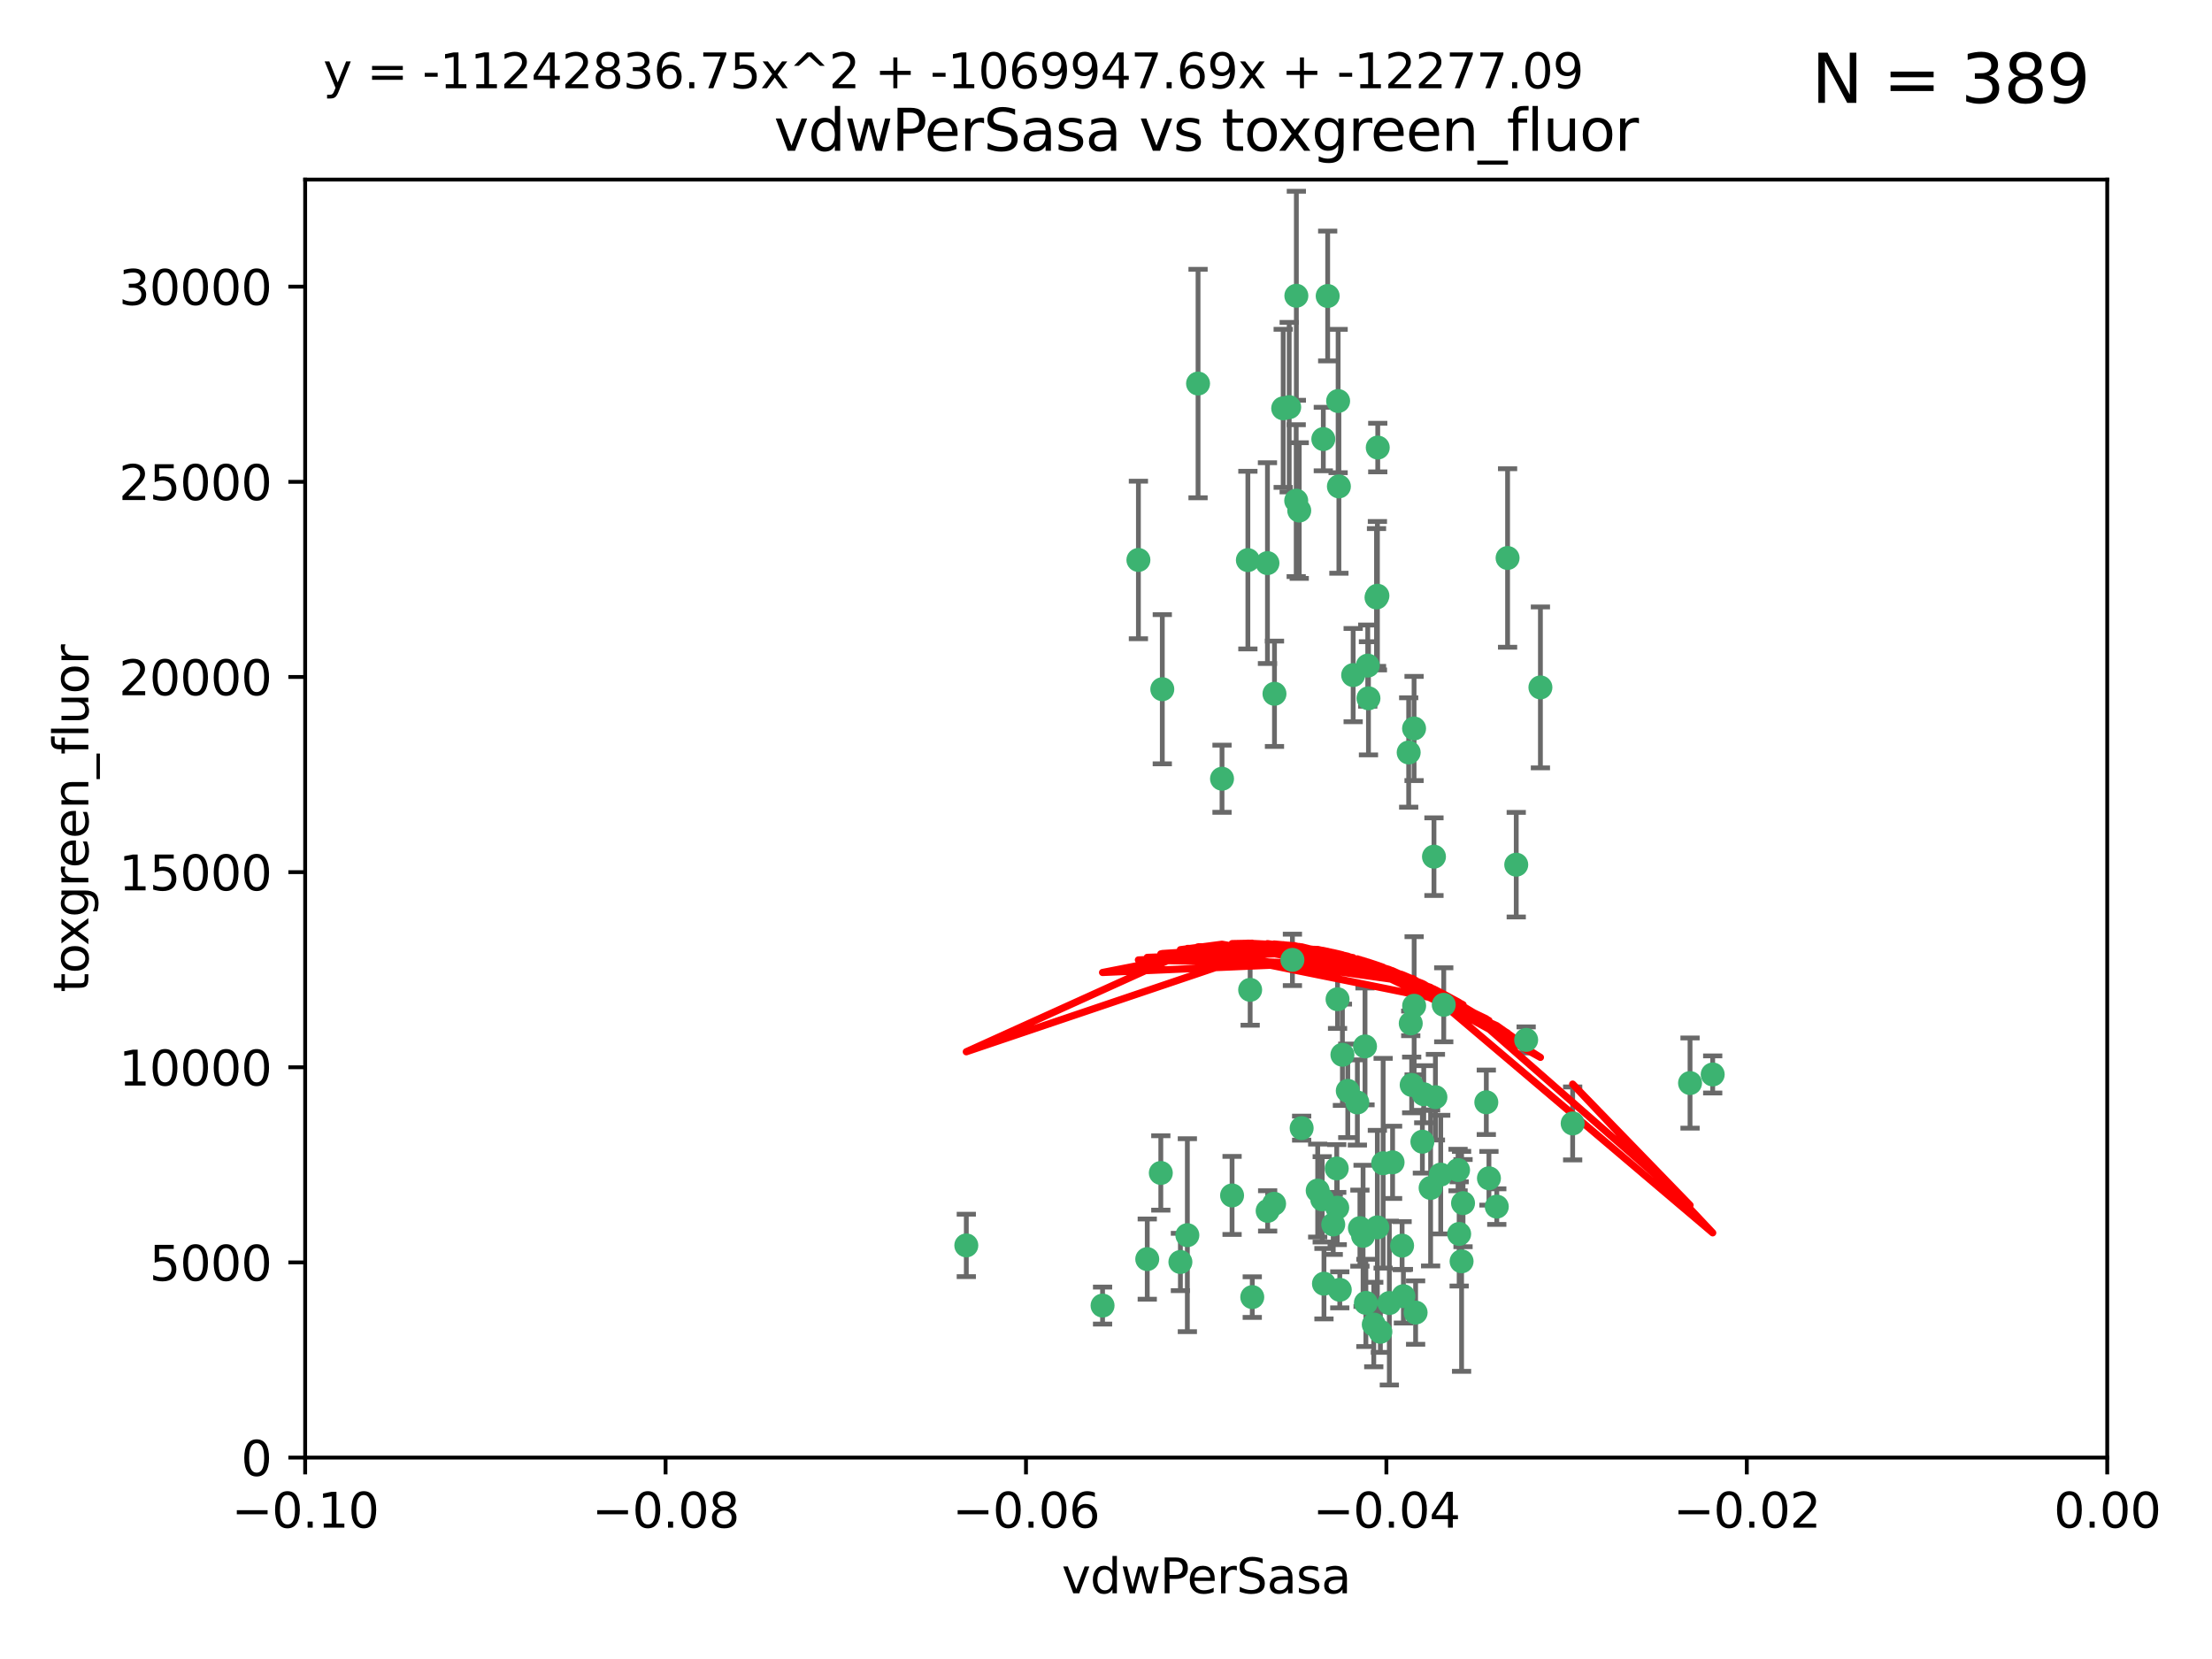 <?xml version="1.0" encoding="utf-8" standalone="no"?>
<!DOCTYPE svg PUBLIC "-//W3C//DTD SVG 1.1//EN"
  "http://www.w3.org/Graphics/SVG/1.1/DTD/svg11.dtd">
<svg xmlns:xlink="http://www.w3.org/1999/xlink" width="460.8pt" height="345.6pt" viewBox="0 0 460.8 345.6" xmlns="http://www.w3.org/2000/svg" version="1.1">
 <defs>
  <style type="text/css">*{stroke-linejoin: round; stroke-linecap: butt}</style>
 </defs>
 <g id="figure_1">
  <g id="patch_1">
   <path d="M 0 345.6 
L 460.8 345.6 
L 460.8 0 
L 0 0 
z
" style="fill: #ffffff"/>
  </g>
  <g id="axes_1">
   <g id="patch_2">
    <path d="M 63.571 303.64 
L 438.975 303.64 
L 438.975 37.411 
L 63.571 37.411 
z
" style="fill: #ffffff"/>
   </g>
   <g id="PathCollection_1">
    <defs>
     <path id="mdd39915106" d="M 0 1.118 
C 0.297 1.118 0.581 1 0.791 0.791 
C 1 0.581 1.118 0.297 1.118 0 
C 1.118 -0.297 1 -0.581 0.791 -0.791 
C 0.581 -1 0.297 -1.118 0 -1.118 
C -0.297 -1.118 -0.581 -1 -0.791 -0.791 
C -1 -0.581 -1.118 -0.297 -1.118 0 
C -1.118 0.297 -1 0.581 -0.791 0.791 
C -0.581 1 -0.297 1.118 0 1.118 
z
" style="stroke: #3cb371"/>
    </defs>
    <g clip-path="url(#p6ae79f96d7)">
     <use xlink:href="#mdd39915106" x="270.055" y="61.614" style="fill: #3cb371; stroke: #3cb371"/>
     <use xlink:href="#mdd39915106" x="286.941" y="124.1" style="fill: #3cb371; stroke: #3cb371"/>
     <use xlink:href="#mdd39915106" x="270.654" y="106.358" style="fill: #3cb371; stroke: #3cb371"/>
     <use xlink:href="#mdd39915106" x="249.576" y="79.9" style="fill: #3cb371; stroke: #3cb371"/>
     <use xlink:href="#mdd39915106" x="201.3" y="259.442" style="fill: #3cb371; stroke: #3cb371"/>
     <use xlink:href="#mdd39915106" x="267.313" y="85.062" style="fill: #3cb371; stroke: #3cb371"/>
     <use xlink:href="#mdd39915106" x="281.888" y="140.634" style="fill: #3cb371; stroke: #3cb371"/>
     <use xlink:href="#mdd39915106" x="264.035" y="117.306" style="fill: #3cb371; stroke: #3cb371"/>
     <use xlink:href="#mdd39915106" x="278.917" y="101.33" style="fill: #3cb371; stroke: #3cb371"/>
     <use xlink:href="#mdd39915106" x="242.128" y="143.574" style="fill: #3cb371; stroke: #3cb371"/>
     <use xlink:href="#mdd39915106" x="268.562" y="84.817" style="fill: #3cb371; stroke: #3cb371"/>
     <use xlink:href="#mdd39915106" x="259.956" y="116.682" style="fill: #3cb371; stroke: #3cb371"/>
     <use xlink:href="#mdd39915106" x="275.671" y="91.463" style="fill: #3cb371; stroke: #3cb371"/>
     <use xlink:href="#mdd39915106" x="278.755" y="83.54" style="fill: #3cb371; stroke: #3cb371"/>
     <use xlink:href="#mdd39915106" x="315.862" y="180.131" style="fill: #3cb371; stroke: #3cb371"/>
     <use xlink:href="#mdd39915106" x="292.082" y="259.488" style="fill: #3cb371; stroke: #3cb371"/>
     <use xlink:href="#mdd39915106" x="271.159" y="235.012" style="fill: #3cb371; stroke: #3cb371"/>
     <use xlink:href="#mdd39915106" x="288.137" y="242.324" style="fill: #3cb371; stroke: #3cb371"/>
     <use xlink:href="#mdd39915106" x="287.011" y="93.237" style="fill: #3cb371; stroke: #3cb371"/>
     <use xlink:href="#mdd39915106" x="237.152" y="116.65" style="fill: #3cb371; stroke: #3cb371"/>
     <use xlink:href="#mdd39915106" x="276.581" y="61.664" style="fill: #3cb371; stroke: #3cb371"/>
     <use xlink:href="#mdd39915106" x="265.497" y="144.527" style="fill: #3cb371; stroke: #3cb371"/>
     <use xlink:href="#mdd39915106" x="269.235" y="199.958" style="fill: #3cb371; stroke: #3cb371"/>
     <use xlink:href="#mdd39915106" x="241.819" y="244.349" style="fill: #3cb371; stroke: #3cb371"/>
     <use xlink:href="#mdd39915106" x="270.023" y="104.293" style="fill: #3cb371; stroke: #3cb371"/>
     <use xlink:href="#mdd39915106" x="293.454" y="156.754" style="fill: #3cb371; stroke: #3cb371"/>
     <use xlink:href="#mdd39915106" x="279.101" y="268.694" style="fill: #3cb371; stroke: #3cb371"/>
     <use xlink:href="#mdd39915106" x="304.776" y="250.635" style="fill: #3cb371; stroke: #3cb371"/>
     <use xlink:href="#mdd39915106" x="284.928" y="138.657" style="fill: #3cb371; stroke: #3cb371"/>
     <use xlink:href="#mdd39915106" x="286.752" y="124.464" style="fill: #3cb371; stroke: #3cb371"/>
     <use xlink:href="#mdd39915106" x="265.419" y="250.767" style="fill: #3cb371; stroke: #3cb371"/>
     <use xlink:href="#mdd39915106" x="283.953" y="257.451" style="fill: #3cb371; stroke: #3cb371"/>
     <use xlink:href="#mdd39915106" x="296.308" y="237.838" style="fill: #3cb371; stroke: #3cb371"/>
     <use xlink:href="#mdd39915106" x="245.899" y="262.896" style="fill: #3cb371; stroke: #3cb371"/>
     <use xlink:href="#mdd39915106" x="254.569" y="162.223" style="fill: #3cb371; stroke: #3cb371"/>
     <use xlink:href="#mdd39915106" x="294.077" y="226.007" style="fill: #3cb371; stroke: #3cb371"/>
     <use xlink:href="#mdd39915106" x="292.357" y="270.018" style="fill: #3cb371; stroke: #3cb371"/>
     <use xlink:href="#mdd39915106" x="275.442" y="249.848" style="fill: #3cb371; stroke: #3cb371"/>
     <use xlink:href="#mdd39915106" x="298.022" y="247.472" style="fill: #3cb371; stroke: #3cb371"/>
     <use xlink:href="#mdd39915106" x="275.806" y="267.417" style="fill: #3cb371; stroke: #3cb371"/>
     <use xlink:href="#mdd39915106" x="238.994" y="262.293" style="fill: #3cb371; stroke: #3cb371"/>
     <use xlink:href="#mdd39915106" x="287.559" y="277.431" style="fill: #3cb371; stroke: #3cb371"/>
     <use xlink:href="#mdd39915106" x="256.663" y="249.032" style="fill: #3cb371; stroke: #3cb371"/>
     <use xlink:href="#mdd39915106" x="260.869" y="270.21" style="fill: #3cb371; stroke: #3cb371"/>
     <use xlink:href="#mdd39915106" x="229.684" y="271.976" style="fill: #3cb371; stroke: #3cb371"/>
     <use xlink:href="#mdd39915106" x="284.358" y="217.987" style="fill: #3cb371; stroke: #3cb371"/>
     <use xlink:href="#mdd39915106" x="304.475" y="262.761" style="fill: #3cb371; stroke: #3cb371"/>
     <use xlink:href="#mdd39915106" x="247.349" y="257.309" style="fill: #3cb371; stroke: #3cb371"/>
     <use xlink:href="#mdd39915106" x="274.5" y="248.016" style="fill: #3cb371; stroke: #3cb371"/>
     <use xlink:href="#mdd39915106" x="280.767" y="227.238" style="fill: #3cb371; stroke: #3cb371"/>
     <use xlink:href="#mdd39915106" x="300.759" y="209.316" style="fill: #3cb371; stroke: #3cb371"/>
     <use xlink:href="#mdd39915106" x="290.102" y="242.138" style="fill: #3cb371; stroke: #3cb371"/>
     <use xlink:href="#mdd39915106" x="278.569" y="251.584" style="fill: #3cb371; stroke: #3cb371"/>
     <use xlink:href="#mdd39915106" x="311.808" y="251.36" style="fill: #3cb371; stroke: #3cb371"/>
     <use xlink:href="#mdd39915106" x="317.926" y="216.63" style="fill: #3cb371; stroke: #3cb371"/>
     <use xlink:href="#mdd39915106" x="286.18" y="275.924" style="fill: #3cb371; stroke: #3cb371"/>
     <use xlink:href="#mdd39915106" x="294.592" y="209.522" style="fill: #3cb371; stroke: #3cb371"/>
     <use xlink:href="#mdd39915106" x="293.884" y="213.19" style="fill: #3cb371; stroke: #3cb371"/>
     <use xlink:href="#mdd39915106" x="260.43" y="206.203" style="fill: #3cb371; stroke: #3cb371"/>
     <use xlink:href="#mdd39915106" x="285.076" y="145.468" style="fill: #3cb371; stroke: #3cb371"/>
     <use xlink:href="#mdd39915106" x="309.626" y="229.628" style="fill: #3cb371; stroke: #3cb371"/>
     <use xlink:href="#mdd39915106" x="283.296" y="255.847" style="fill: #3cb371; stroke: #3cb371"/>
     <use xlink:href="#mdd39915106" x="298.722" y="178.461" style="fill: #3cb371; stroke: #3cb371"/>
     <use xlink:href="#mdd39915106" x="282.767" y="229.663" style="fill: #3cb371; stroke: #3cb371"/>
     <use xlink:href="#mdd39915106" x="310.174" y="245.459" style="fill: #3cb371; stroke: #3cb371"/>
     <use xlink:href="#mdd39915106" x="289.425" y="271.445" style="fill: #3cb371; stroke: #3cb371"/>
     <use xlink:href="#mdd39915106" x="277.739" y="255.08" style="fill: #3cb371; stroke: #3cb371"/>
     <use xlink:href="#mdd39915106" x="279.65" y="219.726" style="fill: #3cb371; stroke: #3cb371"/>
     <use xlink:href="#mdd39915106" x="278.637" y="208.158" style="fill: #3cb371; stroke: #3cb371"/>
     <use xlink:href="#mdd39915106" x="294.898" y="273.433" style="fill: #3cb371; stroke: #3cb371"/>
     <use xlink:href="#mdd39915106" x="264.075" y="252.249" style="fill: #3cb371; stroke: #3cb371"/>
     <use xlink:href="#mdd39915106" x="286.929" y="255.69" style="fill: #3cb371; stroke: #3cb371"/>
     <use xlink:href="#mdd39915106" x="296.591" y="227.947" style="fill: #3cb371; stroke: #3cb371"/>
     <use xlink:href="#mdd39915106" x="320.897" y="143.2" style="fill: #3cb371; stroke: #3cb371"/>
     <use xlink:href="#mdd39915106" x="284.539" y="271.416" style="fill: #3cb371; stroke: #3cb371"/>
     <use xlink:href="#mdd39915106" x="314.057" y="116.24" style="fill: #3cb371; stroke: #3cb371"/>
     <use xlink:href="#mdd39915106" x="299.023" y="228.56" style="fill: #3cb371; stroke: #3cb371"/>
     <use xlink:href="#mdd39915106" x="303.97" y="257.051" style="fill: #3cb371; stroke: #3cb371"/>
     <use xlink:href="#mdd39915106" x="278.467" y="243.416" style="fill: #3cb371; stroke: #3cb371"/>
     <use xlink:href="#mdd39915106" x="300.13" y="244.691" style="fill: #3cb371; stroke: #3cb371"/>
     <use xlink:href="#mdd39915106" x="303.74" y="243.742" style="fill: #3cb371; stroke: #3cb371"/>
     <use xlink:href="#mdd39915106" x="352.067" y="225.621" style="fill: #3cb371; stroke: #3cb371"/>
     <use xlink:href="#mdd39915106" x="327.614" y="234.031" style="fill: #3cb371; stroke: #3cb371"/>
     <use xlink:href="#mdd39915106" x="356.787" y="223.827" style="fill: #3cb371; stroke: #3cb371"/>
     <use xlink:href="#mdd39915106" x="294.577" y="151.755" style="fill: #3cb371; stroke: #3cb371"/>
    </g>
   </g>
   <g id="matplotlib.axis_1">
    <g id="xtick_1">
     <g id="line2d_1">
      <defs>
       <path id="mfa9b1e79ff" d="M 0 0 
L 0 3.5 
" style="stroke: #000000; stroke-width: 0.8"/>
      </defs>
      <g>
       <use xlink:href="#mfa9b1e79ff" x="63.571" y="303.64" style="stroke: #000000; stroke-width: 0.8"/>
      </g>
     </g>
     <g id="text_1">
      <!-- −0.10 -->
      <g transform="translate(48.249 318.238)scale(0.1 -0.1)">
       <defs>
        <path id="DejaVuSans-2212" d="M 678 2272 
L 4684 2272 
L 4684 1741 
L 678 1741 
L 678 2272 
z
" transform="scale(0.016)"/>
        <path id="DejaVuSans-30" d="M 2034 4250 
Q 1547 4250 1301 3770 
Q 1056 3291 1056 2328 
Q 1056 1369 1301 889 
Q 1547 409 2034 409 
Q 2525 409 2770 889 
Q 3016 1369 3016 2328 
Q 3016 3291 2770 3770 
Q 2525 4250 2034 4250 
z
M 2034 4750 
Q 2819 4750 3233 4129 
Q 3647 3509 3647 2328 
Q 3647 1150 3233 529 
Q 2819 -91 2034 -91 
Q 1250 -91 836 529 
Q 422 1150 422 2328 
Q 422 3509 836 4129 
Q 1250 4750 2034 4750 
z
" transform="scale(0.016)"/>
        <path id="DejaVuSans-2e" d="M 684 794 
L 1344 794 
L 1344 0 
L 684 0 
L 684 794 
z
" transform="scale(0.016)"/>
        <path id="DejaVuSans-31" d="M 794 531 
L 1825 531 
L 1825 4091 
L 703 3866 
L 703 4441 
L 1819 4666 
L 2450 4666 
L 2450 531 
L 3481 531 
L 3481 0 
L 794 0 
L 794 531 
z
" transform="scale(0.016)"/>
       </defs>
       <use xlink:href="#DejaVuSans-2212"/>
       <use xlink:href="#DejaVuSans-30" x="83.789"/>
       <use xlink:href="#DejaVuSans-2e" x="147.412"/>
       <use xlink:href="#DejaVuSans-31" x="179.199"/>
       <use xlink:href="#DejaVuSans-30" x="242.822"/>
      </g>
     </g>
    </g>
    <g id="xtick_2">
     <g id="line2d_2">
      <g>
       <use xlink:href="#mfa9b1e79ff" x="138.652" y="303.64" style="stroke: #000000; stroke-width: 0.8"/>
      </g>
     </g>
     <g id="text_2">
      <!-- −0.08 -->
      <g transform="translate(123.329 318.238)scale(0.1 -0.1)">
       <defs>
        <path id="DejaVuSans-38" d="M 2034 2216 
Q 1584 2216 1326 1975 
Q 1069 1734 1069 1313 
Q 1069 891 1326 650 
Q 1584 409 2034 409 
Q 2484 409 2743 651 
Q 3003 894 3003 1313 
Q 3003 1734 2745 1975 
Q 2488 2216 2034 2216 
z
M 1403 2484 
Q 997 2584 770 2862 
Q 544 3141 544 3541 
Q 544 4100 942 4425 
Q 1341 4750 2034 4750 
Q 2731 4750 3128 4425 
Q 3525 4100 3525 3541 
Q 3525 3141 3298 2862 
Q 3072 2584 2669 2484 
Q 3125 2378 3379 2068 
Q 3634 1759 3634 1313 
Q 3634 634 3220 271 
Q 2806 -91 2034 -91 
Q 1263 -91 848 271 
Q 434 634 434 1313 
Q 434 1759 690 2068 
Q 947 2378 1403 2484 
z
M 1172 3481 
Q 1172 3119 1398 2916 
Q 1625 2713 2034 2713 
Q 2441 2713 2670 2916 
Q 2900 3119 2900 3481 
Q 2900 3844 2670 4047 
Q 2441 4250 2034 4250 
Q 1625 4250 1398 4047 
Q 1172 3844 1172 3481 
z
" transform="scale(0.016)"/>
       </defs>
       <use xlink:href="#DejaVuSans-2212"/>
       <use xlink:href="#DejaVuSans-30" x="83.789"/>
       <use xlink:href="#DejaVuSans-2e" x="147.412"/>
       <use xlink:href="#DejaVuSans-30" x="179.199"/>
       <use xlink:href="#DejaVuSans-38" x="242.822"/>
      </g>
     </g>
    </g>
    <g id="xtick_3">
     <g id="line2d_3">
      <g>
       <use xlink:href="#mfa9b1e79ff" x="213.733" y="303.64" style="stroke: #000000; stroke-width: 0.8"/>
      </g>
     </g>
     <g id="text_3">
      <!-- −0.06 -->
      <g transform="translate(198.41 318.238)scale(0.1 -0.1)">
       <defs>
        <path id="DejaVuSans-36" d="M 2113 2584 
Q 1688 2584 1439 2293 
Q 1191 2003 1191 1497 
Q 1191 994 1439 701 
Q 1688 409 2113 409 
Q 2538 409 2786 701 
Q 3034 994 3034 1497 
Q 3034 2003 2786 2293 
Q 2538 2584 2113 2584 
z
M 3366 4563 
L 3366 3988 
Q 3128 4100 2886 4159 
Q 2644 4219 2406 4219 
Q 1781 4219 1451 3797 
Q 1122 3375 1075 2522 
Q 1259 2794 1537 2939 
Q 1816 3084 2150 3084 
Q 2853 3084 3261 2657 
Q 3669 2231 3669 1497 
Q 3669 778 3244 343 
Q 2819 -91 2113 -91 
Q 1303 -91 875 529 
Q 447 1150 447 2328 
Q 447 3434 972 4092 
Q 1497 4750 2381 4750 
Q 2619 4750 2861 4703 
Q 3103 4656 3366 4563 
z
" transform="scale(0.016)"/>
       </defs>
       <use xlink:href="#DejaVuSans-2212"/>
       <use xlink:href="#DejaVuSans-30" x="83.789"/>
       <use xlink:href="#DejaVuSans-2e" x="147.412"/>
       <use xlink:href="#DejaVuSans-30" x="179.199"/>
       <use xlink:href="#DejaVuSans-36" x="242.822"/>
      </g>
     </g>
    </g>
    <g id="xtick_4">
     <g id="line2d_4">
      <g>
       <use xlink:href="#mfa9b1e79ff" x="288.813" y="303.64" style="stroke: #000000; stroke-width: 0.8"/>
      </g>
     </g>
     <g id="text_4">
      <!-- −0.04 -->
      <g transform="translate(273.491 318.238)scale(0.1 -0.1)">
       <defs>
        <path id="DejaVuSans-34" d="M 2419 4116 
L 825 1625 
L 2419 1625 
L 2419 4116 
z
M 2253 4666 
L 3047 4666 
L 3047 1625 
L 3713 1625 
L 3713 1100 
L 3047 1100 
L 3047 0 
L 2419 0 
L 2419 1100 
L 313 1100 
L 313 1709 
L 2253 4666 
z
" transform="scale(0.016)"/>
       </defs>
       <use xlink:href="#DejaVuSans-2212"/>
       <use xlink:href="#DejaVuSans-30" x="83.789"/>
       <use xlink:href="#DejaVuSans-2e" x="147.412"/>
       <use xlink:href="#DejaVuSans-30" x="179.199"/>
       <use xlink:href="#DejaVuSans-34" x="242.822"/>
      </g>
     </g>
    </g>
    <g id="xtick_5">
     <g id="line2d_5">
      <g>
       <use xlink:href="#mfa9b1e79ff" x="363.894" y="303.64" style="stroke: #000000; stroke-width: 0.8"/>
      </g>
     </g>
     <g id="text_5">
      <!-- −0.02 -->
      <g transform="translate(348.572 318.238)scale(0.1 -0.1)">
       <defs>
        <path id="DejaVuSans-32" d="M 1228 531 
L 3431 531 
L 3431 0 
L 469 0 
L 469 531 
Q 828 903 1448 1529 
Q 2069 2156 2228 2338 
Q 2531 2678 2651 2914 
Q 2772 3150 2772 3378 
Q 2772 3750 2511 3984 
Q 2250 4219 1831 4219 
Q 1534 4219 1204 4116 
Q 875 4013 500 3803 
L 500 4441 
Q 881 4594 1212 4672 
Q 1544 4750 1819 4750 
Q 2544 4750 2975 4387 
Q 3406 4025 3406 3419 
Q 3406 3131 3298 2873 
Q 3191 2616 2906 2266 
Q 2828 2175 2409 1742 
Q 1991 1309 1228 531 
z
" transform="scale(0.016)"/>
       </defs>
       <use xlink:href="#DejaVuSans-2212"/>
       <use xlink:href="#DejaVuSans-30" x="83.789"/>
       <use xlink:href="#DejaVuSans-2e" x="147.412"/>
       <use xlink:href="#DejaVuSans-30" x="179.199"/>
       <use xlink:href="#DejaVuSans-32" x="242.822"/>
      </g>
     </g>
    </g>
    <g id="xtick_6">
     <g id="line2d_6">
      <g>
       <use xlink:href="#mfa9b1e79ff" x="438.975" y="303.64" style="stroke: #000000; stroke-width: 0.8"/>
      </g>
     </g>
     <g id="text_6">
      <!-- 0.00 -->
      <g transform="translate(427.842 318.238)scale(0.1 -0.1)">
       <use xlink:href="#DejaVuSans-30"/>
       <use xlink:href="#DejaVuSans-2e" x="63.623"/>
       <use xlink:href="#DejaVuSans-30" x="95.41"/>
       <use xlink:href="#DejaVuSans-30" x="159.033"/>
      </g>
     </g>
    </g>
    <g id="text_7">
     <!-- vdwPerSasa -->
     <g transform="translate(221.178 331.917)scale(0.1 -0.1)">
      <defs>
       <path id="DejaVuSans-76" d="M 191 3500 
L 800 3500 
L 1894 563 
L 2988 3500 
L 3597 3500 
L 2284 0 
L 1503 0 
L 191 3500 
z
" transform="scale(0.016)"/>
       <path id="DejaVuSans-64" d="M 2906 2969 
L 2906 4863 
L 3481 4863 
L 3481 0 
L 2906 0 
L 2906 525 
Q 2725 213 2448 61 
Q 2172 -91 1784 -91 
Q 1150 -91 751 415 
Q 353 922 353 1747 
Q 353 2572 751 3078 
Q 1150 3584 1784 3584 
Q 2172 3584 2448 3432 
Q 2725 3281 2906 2969 
z
M 947 1747 
Q 947 1113 1208 752 
Q 1469 391 1925 391 
Q 2381 391 2643 752 
Q 2906 1113 2906 1747 
Q 2906 2381 2643 2742 
Q 2381 3103 1925 3103 
Q 1469 3103 1208 2742 
Q 947 2381 947 1747 
z
" transform="scale(0.016)"/>
       <path id="DejaVuSans-77" d="M 269 3500 
L 844 3500 
L 1563 769 
L 2278 3500 
L 2956 3500 
L 3675 769 
L 4391 3500 
L 4966 3500 
L 4050 0 
L 3372 0 
L 2619 2869 
L 1863 0 
L 1184 0 
L 269 3500 
z
" transform="scale(0.016)"/>
       <path id="DejaVuSans-50" d="M 1259 4147 
L 1259 2394 
L 2053 2394 
Q 2494 2394 2734 2622 
Q 2975 2850 2975 3272 
Q 2975 3691 2734 3919 
Q 2494 4147 2053 4147 
L 1259 4147 
z
M 628 4666 
L 2053 4666 
Q 2838 4666 3239 4311 
Q 3641 3956 3641 3272 
Q 3641 2581 3239 2228 
Q 2838 1875 2053 1875 
L 1259 1875 
L 1259 0 
L 628 0 
L 628 4666 
z
" transform="scale(0.016)"/>
       <path id="DejaVuSans-65" d="M 3597 1894 
L 3597 1613 
L 953 1613 
Q 991 1019 1311 708 
Q 1631 397 2203 397 
Q 2534 397 2845 478 
Q 3156 559 3463 722 
L 3463 178 
Q 3153 47 2828 -22 
Q 2503 -91 2169 -91 
Q 1331 -91 842 396 
Q 353 884 353 1716 
Q 353 2575 817 3079 
Q 1281 3584 2069 3584 
Q 2775 3584 3186 3129 
Q 3597 2675 3597 1894 
z
M 3022 2063 
Q 3016 2534 2758 2815 
Q 2500 3097 2075 3097 
Q 1594 3097 1305 2825 
Q 1016 2553 972 2059 
L 3022 2063 
z
" transform="scale(0.016)"/>
       <path id="DejaVuSans-72" d="M 2631 2963 
Q 2534 3019 2420 3045 
Q 2306 3072 2169 3072 
Q 1681 3072 1420 2755 
Q 1159 2438 1159 1844 
L 1159 0 
L 581 0 
L 581 3500 
L 1159 3500 
L 1159 2956 
Q 1341 3275 1631 3429 
Q 1922 3584 2338 3584 
Q 2397 3584 2469 3576 
Q 2541 3569 2628 3553 
L 2631 2963 
z
" transform="scale(0.016)"/>
       <path id="DejaVuSans-53" d="M 3425 4513 
L 3425 3897 
Q 3066 4069 2747 4153 
Q 2428 4238 2131 4238 
Q 1616 4238 1336 4038 
Q 1056 3838 1056 3469 
Q 1056 3159 1242 3001 
Q 1428 2844 1947 2747 
L 2328 2669 
Q 3034 2534 3370 2195 
Q 3706 1856 3706 1288 
Q 3706 609 3251 259 
Q 2797 -91 1919 -91 
Q 1588 -91 1214 -16 
Q 841 59 441 206 
L 441 856 
Q 825 641 1194 531 
Q 1563 422 1919 422 
Q 2459 422 2753 634 
Q 3047 847 3047 1241 
Q 3047 1584 2836 1778 
Q 2625 1972 2144 2069 
L 1759 2144 
Q 1053 2284 737 2584 
Q 422 2884 422 3419 
Q 422 4038 858 4394 
Q 1294 4750 2059 4750 
Q 2388 4750 2728 4690 
Q 3069 4631 3425 4513 
z
" transform="scale(0.016)"/>
       <path id="DejaVuSans-61" d="M 2194 1759 
Q 1497 1759 1228 1600 
Q 959 1441 959 1056 
Q 959 750 1161 570 
Q 1363 391 1709 391 
Q 2188 391 2477 730 
Q 2766 1069 2766 1631 
L 2766 1759 
L 2194 1759 
z
M 3341 1997 
L 3341 0 
L 2766 0 
L 2766 531 
Q 2569 213 2275 61 
Q 1981 -91 1556 -91 
Q 1019 -91 701 211 
Q 384 513 384 1019 
Q 384 1609 779 1909 
Q 1175 2209 1959 2209 
L 2766 2209 
L 2766 2266 
Q 2766 2663 2505 2880 
Q 2244 3097 1772 3097 
Q 1472 3097 1187 3025 
Q 903 2953 641 2809 
L 641 3341 
Q 956 3463 1253 3523 
Q 1550 3584 1831 3584 
Q 2591 3584 2966 3190 
Q 3341 2797 3341 1997 
z
" transform="scale(0.016)"/>
       <path id="DejaVuSans-73" d="M 2834 3397 
L 2834 2853 
Q 2591 2978 2328 3040 
Q 2066 3103 1784 3103 
Q 1356 3103 1142 2972 
Q 928 2841 928 2578 
Q 928 2378 1081 2264 
Q 1234 2150 1697 2047 
L 1894 2003 
Q 2506 1872 2764 1633 
Q 3022 1394 3022 966 
Q 3022 478 2636 193 
Q 2250 -91 1575 -91 
Q 1294 -91 989 -36 
Q 684 19 347 128 
L 347 722 
Q 666 556 975 473 
Q 1284 391 1588 391 
Q 1994 391 2212 530 
Q 2431 669 2431 922 
Q 2431 1156 2273 1281 
Q 2116 1406 1581 1522 
L 1381 1569 
Q 847 1681 609 1914 
Q 372 2147 372 2553 
Q 372 3047 722 3315 
Q 1072 3584 1716 3584 
Q 2034 3584 2315 3537 
Q 2597 3491 2834 3397 
z
" transform="scale(0.016)"/>
      </defs>
      <use xlink:href="#DejaVuSans-76"/>
      <use xlink:href="#DejaVuSans-64" x="59.18"/>
      <use xlink:href="#DejaVuSans-77" x="122.656"/>
      <use xlink:href="#DejaVuSans-50" x="204.443"/>
      <use xlink:href="#DejaVuSans-65" x="261.121"/>
      <use xlink:href="#DejaVuSans-72" x="322.645"/>
      <use xlink:href="#DejaVuSans-53" x="363.758"/>
      <use xlink:href="#DejaVuSans-61" x="427.234"/>
      <use xlink:href="#DejaVuSans-73" x="488.514"/>
      <use xlink:href="#DejaVuSans-61" x="540.613"/>
     </g>
    </g>
   </g>
   <g id="matplotlib.axis_2">
    <g id="ytick_1">
     <g id="line2d_7">
      <defs>
       <path id="mad66f42e50" d="M 0 0 
L -3.5 0 
" style="stroke: #000000; stroke-width: 0.8"/>
      </defs>
      <g>
       <use xlink:href="#mad66f42e50" x="63.571" y="303.64" style="stroke: #000000; stroke-width: 0.8"/>
      </g>
     </g>
     <g id="text_8">
      <!-- 0 -->
      <g transform="translate(50.209 307.439)scale(0.1 -0.1)">
       <use xlink:href="#DejaVuSans-30"/>
      </g>
     </g>
    </g>
    <g id="ytick_2">
     <g id="line2d_8">
      <g>
       <use xlink:href="#mad66f42e50" x="63.571" y="262.986" style="stroke: #000000; stroke-width: 0.8"/>
      </g>
     </g>
     <g id="text_9">
      <!-- 5000 -->
      <g transform="translate(31.121 266.786)scale(0.1 -0.1)">
       <defs>
        <path id="DejaVuSans-35" d="M 691 4666 
L 3169 4666 
L 3169 4134 
L 1269 4134 
L 1269 2991 
Q 1406 3038 1543 3061 
Q 1681 3084 1819 3084 
Q 2600 3084 3056 2656 
Q 3513 2228 3513 1497 
Q 3513 744 3044 326 
Q 2575 -91 1722 -91 
Q 1428 -91 1123 -41 
Q 819 9 494 109 
L 494 744 
Q 775 591 1075 516 
Q 1375 441 1709 441 
Q 2250 441 2565 725 
Q 2881 1009 2881 1497 
Q 2881 1984 2565 2268 
Q 2250 2553 1709 2553 
Q 1456 2553 1204 2497 
Q 953 2441 691 2322 
L 691 4666 
z
" transform="scale(0.016)"/>
       </defs>
       <use xlink:href="#DejaVuSans-35"/>
       <use xlink:href="#DejaVuSans-30" x="63.623"/>
       <use xlink:href="#DejaVuSans-30" x="127.246"/>
       <use xlink:href="#DejaVuSans-30" x="190.869"/>
      </g>
     </g>
    </g>
    <g id="ytick_3">
     <g id="line2d_9">
      <g>
       <use xlink:href="#mad66f42e50" x="63.571" y="222.333" style="stroke: #000000; stroke-width: 0.8"/>
      </g>
     </g>
     <g id="text_10">
      <!-- 10000 -->
      <g transform="translate(24.759 226.132)scale(0.1 -0.1)">
       <use xlink:href="#DejaVuSans-31"/>
       <use xlink:href="#DejaVuSans-30" x="63.623"/>
       <use xlink:href="#DejaVuSans-30" x="127.246"/>
       <use xlink:href="#DejaVuSans-30" x="190.869"/>
       <use xlink:href="#DejaVuSans-30" x="254.492"/>
      </g>
     </g>
    </g>
    <g id="ytick_4">
     <g id="line2d_10">
      <g>
       <use xlink:href="#mad66f42e50" x="63.571" y="181.679" style="stroke: #000000; stroke-width: 0.8"/>
      </g>
     </g>
     <g id="text_11">
      <!-- 15000 -->
      <g transform="translate(24.759 185.478)scale(0.1 -0.1)">
       <use xlink:href="#DejaVuSans-31"/>
       <use xlink:href="#DejaVuSans-35" x="63.623"/>
       <use xlink:href="#DejaVuSans-30" x="127.246"/>
       <use xlink:href="#DejaVuSans-30" x="190.869"/>
       <use xlink:href="#DejaVuSans-30" x="254.492"/>
      </g>
     </g>
    </g>
    <g id="ytick_5">
     <g id="line2d_11">
      <g>
       <use xlink:href="#mad66f42e50" x="63.571" y="141.026" style="stroke: #000000; stroke-width: 0.8"/>
      </g>
     </g>
     <g id="text_12">
      <!-- 20000 -->
      <g transform="translate(24.759 144.825)scale(0.1 -0.1)">
       <use xlink:href="#DejaVuSans-32"/>
       <use xlink:href="#DejaVuSans-30" x="63.623"/>
       <use xlink:href="#DejaVuSans-30" x="127.246"/>
       <use xlink:href="#DejaVuSans-30" x="190.869"/>
       <use xlink:href="#DejaVuSans-30" x="254.492"/>
      </g>
     </g>
    </g>
    <g id="ytick_6">
     <g id="line2d_12">
      <g>
       <use xlink:href="#mad66f42e50" x="63.571" y="100.372" style="stroke: #000000; stroke-width: 0.8"/>
      </g>
     </g>
     <g id="text_13">
      <!-- 25000 -->
      <g transform="translate(24.759 104.171)scale(0.1 -0.1)">
       <use xlink:href="#DejaVuSans-32"/>
       <use xlink:href="#DejaVuSans-35" x="63.623"/>
       <use xlink:href="#DejaVuSans-30" x="127.246"/>
       <use xlink:href="#DejaVuSans-30" x="190.869"/>
       <use xlink:href="#DejaVuSans-30" x="254.492"/>
      </g>
     </g>
    </g>
    <g id="ytick_7">
     <g id="line2d_13">
      <g>
       <use xlink:href="#mad66f42e50" x="63.571" y="59.718" style="stroke: #000000; stroke-width: 0.8"/>
      </g>
     </g>
     <g id="text_14">
      <!-- 30000 -->
      <g transform="translate(24.759 63.518)scale(0.1 -0.1)">
       <defs>
        <path id="DejaVuSans-33" d="M 2597 2516 
Q 3050 2419 3304 2112 
Q 3559 1806 3559 1356 
Q 3559 666 3084 287 
Q 2609 -91 1734 -91 
Q 1441 -91 1130 -33 
Q 819 25 488 141 
L 488 750 
Q 750 597 1062 519 
Q 1375 441 1716 441 
Q 2309 441 2620 675 
Q 2931 909 2931 1356 
Q 2931 1769 2642 2001 
Q 2353 2234 1838 2234 
L 1294 2234 
L 1294 2753 
L 1863 2753 
Q 2328 2753 2575 2939 
Q 2822 3125 2822 3475 
Q 2822 3834 2567 4026 
Q 2313 4219 1838 4219 
Q 1578 4219 1281 4162 
Q 984 4106 628 3988 
L 628 4550 
Q 988 4650 1302 4700 
Q 1616 4750 1894 4750 
Q 2613 4750 3031 4423 
Q 3450 4097 3450 3541 
Q 3450 3153 3228 2886 
Q 3006 2619 2597 2516 
z
" transform="scale(0.016)"/>
       </defs>
       <use xlink:href="#DejaVuSans-33"/>
       <use xlink:href="#DejaVuSans-30" x="63.623"/>
       <use xlink:href="#DejaVuSans-30" x="127.246"/>
       <use xlink:href="#DejaVuSans-30" x="190.869"/>
       <use xlink:href="#DejaVuSans-30" x="254.492"/>
      </g>
     </g>
    </g>
    <g id="text_15">
     <!-- toxgreen_fluor -->
     <g transform="translate(18.401 206.72)rotate(-90)scale(0.1 -0.1)">
      <defs>
       <path id="DejaVuSans-74" d="M 1172 4494 
L 1172 3500 
L 2356 3500 
L 2356 3053 
L 1172 3053 
L 1172 1153 
Q 1172 725 1289 603 
Q 1406 481 1766 481 
L 2356 481 
L 2356 0 
L 1766 0 
Q 1100 0 847 248 
Q 594 497 594 1153 
L 594 3053 
L 172 3053 
L 172 3500 
L 594 3500 
L 594 4494 
L 1172 4494 
z
" transform="scale(0.016)"/>
       <path id="DejaVuSans-6f" d="M 1959 3097 
Q 1497 3097 1228 2736 
Q 959 2375 959 1747 
Q 959 1119 1226 758 
Q 1494 397 1959 397 
Q 2419 397 2687 759 
Q 2956 1122 2956 1747 
Q 2956 2369 2687 2733 
Q 2419 3097 1959 3097 
z
M 1959 3584 
Q 2709 3584 3137 3096 
Q 3566 2609 3566 1747 
Q 3566 888 3137 398 
Q 2709 -91 1959 -91 
Q 1206 -91 779 398 
Q 353 888 353 1747 
Q 353 2609 779 3096 
Q 1206 3584 1959 3584 
z
" transform="scale(0.016)"/>
       <path id="DejaVuSans-78" d="M 3513 3500 
L 2247 1797 
L 3578 0 
L 2900 0 
L 1881 1375 
L 863 0 
L 184 0 
L 1544 1831 
L 300 3500 
L 978 3500 
L 1906 2253 
L 2834 3500 
L 3513 3500 
z
" transform="scale(0.016)"/>
       <path id="DejaVuSans-67" d="M 2906 1791 
Q 2906 2416 2648 2759 
Q 2391 3103 1925 3103 
Q 1463 3103 1205 2759 
Q 947 2416 947 1791 
Q 947 1169 1205 825 
Q 1463 481 1925 481 
Q 2391 481 2648 825 
Q 2906 1169 2906 1791 
z
M 3481 434 
Q 3481 -459 3084 -895 
Q 2688 -1331 1869 -1331 
Q 1566 -1331 1297 -1286 
Q 1028 -1241 775 -1147 
L 775 -588 
Q 1028 -725 1275 -790 
Q 1522 -856 1778 -856 
Q 2344 -856 2625 -561 
Q 2906 -266 2906 331 
L 2906 616 
Q 2728 306 2450 153 
Q 2172 0 1784 0 
Q 1141 0 747 490 
Q 353 981 353 1791 
Q 353 2603 747 3093 
Q 1141 3584 1784 3584 
Q 2172 3584 2450 3431 
Q 2728 3278 2906 2969 
L 2906 3500 
L 3481 3500 
L 3481 434 
z
" transform="scale(0.016)"/>
       <path id="DejaVuSans-6e" d="M 3513 2113 
L 3513 0 
L 2938 0 
L 2938 2094 
Q 2938 2591 2744 2837 
Q 2550 3084 2163 3084 
Q 1697 3084 1428 2787 
Q 1159 2491 1159 1978 
L 1159 0 
L 581 0 
L 581 3500 
L 1159 3500 
L 1159 2956 
Q 1366 3272 1645 3428 
Q 1925 3584 2291 3584 
Q 2894 3584 3203 3211 
Q 3513 2838 3513 2113 
z
" transform="scale(0.016)"/>
       <path id="DejaVuSans-5f" d="M 3263 -1063 
L 3263 -1509 
L -63 -1509 
L -63 -1063 
L 3263 -1063 
z
" transform="scale(0.016)"/>
       <path id="DejaVuSans-66" d="M 2375 4863 
L 2375 4384 
L 1825 4384 
Q 1516 4384 1395 4259 
Q 1275 4134 1275 3809 
L 1275 3500 
L 2222 3500 
L 2222 3053 
L 1275 3053 
L 1275 0 
L 697 0 
L 697 3053 
L 147 3053 
L 147 3500 
L 697 3500 
L 697 3744 
Q 697 4328 969 4595 
Q 1241 4863 1831 4863 
L 2375 4863 
z
" transform="scale(0.016)"/>
       <path id="DejaVuSans-6c" d="M 603 4863 
L 1178 4863 
L 1178 0 
L 603 0 
L 603 4863 
z
" transform="scale(0.016)"/>
       <path id="DejaVuSans-75" d="M 544 1381 
L 544 3500 
L 1119 3500 
L 1119 1403 
Q 1119 906 1312 657 
Q 1506 409 1894 409 
Q 2359 409 2629 706 
Q 2900 1003 2900 1516 
L 2900 3500 
L 3475 3500 
L 3475 0 
L 2900 0 
L 2900 538 
Q 2691 219 2414 64 
Q 2138 -91 1772 -91 
Q 1169 -91 856 284 
Q 544 659 544 1381 
z
M 1991 3584 
L 1991 3584 
z
" transform="scale(0.016)"/>
      </defs>
      <use xlink:href="#DejaVuSans-74"/>
      <use xlink:href="#DejaVuSans-6f" x="39.209"/>
      <use xlink:href="#DejaVuSans-78" x="97.266"/>
      <use xlink:href="#DejaVuSans-67" x="156.445"/>
      <use xlink:href="#DejaVuSans-72" x="219.922"/>
      <use xlink:href="#DejaVuSans-65" x="258.785"/>
      <use xlink:href="#DejaVuSans-65" x="320.309"/>
      <use xlink:href="#DejaVuSans-6e" x="381.832"/>
      <use xlink:href="#DejaVuSans-5f" x="445.211"/>
      <use xlink:href="#DejaVuSans-66" x="495.211"/>
      <use xlink:href="#DejaVuSans-6c" x="530.416"/>
      <use xlink:href="#DejaVuSans-75" x="558.199"/>
      <use xlink:href="#DejaVuSans-6f" x="621.578"/>
      <use xlink:href="#DejaVuSans-72" x="682.76"/>
     </g>
    </g>
   </g>
   <g id="LineCollection_1">
    <path d="M 270.055 83.38 
L 270.055 39.848 
" clip-path="url(#p6ae79f96d7)" style="fill: none; stroke: #696969"/>
    <path d="M 286.941 139.562 
L 286.941 108.638 
" clip-path="url(#p6ae79f96d7)" style="fill: none; stroke: #696969"/>
    <path d="M 270.654 120.489 
L 270.654 92.227 
" clip-path="url(#p6ae79f96d7)" style="fill: none; stroke: #696969"/>
    <path d="M 249.576 103.698 
L 249.576 56.102 
" clip-path="url(#p6ae79f96d7)" style="fill: none; stroke: #696969"/>
    <path d="M 201.3 265.941 
L 201.3 252.944 
" clip-path="url(#p6ae79f96d7)" style="fill: none; stroke: #696969"/>
    <path d="M 267.313 101.528 
L 267.313 68.595 
" clip-path="url(#p6ae79f96d7)" style="fill: none; stroke: #696969"/>
    <path d="M 281.888 150.349 
L 281.888 130.92 
" clip-path="url(#p6ae79f96d7)" style="fill: none; stroke: #696969"/>
    <path d="M 264.035 138.218 
L 264.035 96.393 
" clip-path="url(#p6ae79f96d7)" style="fill: none; stroke: #696969"/>
    <path d="M 278.917 119.415 
L 278.917 83.245 
" clip-path="url(#p6ae79f96d7)" style="fill: none; stroke: #696969"/>
    <path d="M 242.128 159.116 
L 242.128 128.031 
" clip-path="url(#p6ae79f96d7)" style="fill: none; stroke: #696969"/>
    <path d="M 268.562 102.476 
L 268.562 67.157 
" clip-path="url(#p6ae79f96d7)" style="fill: none; stroke: #696969"/>
    <path d="M 259.956 135.19 
L 259.956 98.175 
" clip-path="url(#p6ae79f96d7)" style="fill: none; stroke: #696969"/>
    <path d="M 275.671 98.075 
L 275.671 84.85 
" clip-path="url(#p6ae79f96d7)" style="fill: none; stroke: #696969"/>
    <path d="M 278.755 98.468 
L 278.755 68.613 
" clip-path="url(#p6ae79f96d7)" style="fill: none; stroke: #696969"/>
    <path d="M 315.862 191.021 
L 315.862 169.24 
" clip-path="url(#p6ae79f96d7)" style="fill: none; stroke: #696969"/>
    <path d="M 292.082 264.487 
L 292.082 254.489 
" clip-path="url(#p6ae79f96d7)" style="fill: none; stroke: #696969"/>
    <path d="M 271.159 237.516 
L 271.159 232.507 
" clip-path="url(#p6ae79f96d7)" style="fill: none; stroke: #696969"/>
    <path d="M 288.137 264.166 
L 288.137 220.481 
" clip-path="url(#p6ae79f96d7)" style="fill: none; stroke: #696969"/>
    <path d="M 287.011 98.3 
L 287.011 88.175 
" clip-path="url(#p6ae79f96d7)" style="fill: none; stroke: #696969"/>
    <path d="M 237.152 133.058 
L 237.152 100.243 
" clip-path="url(#p6ae79f96d7)" style="fill: none; stroke: #696969"/>
    <path d="M 276.581 75.185 
L 276.581 48.142 
" clip-path="url(#p6ae79f96d7)" style="fill: none; stroke: #696969"/>
    <path d="M 265.497 155.498 
L 265.497 133.556 
" clip-path="url(#p6ae79f96d7)" style="fill: none; stroke: #696969"/>
    <path d="M 269.235 205.31 
L 269.235 194.605 
" clip-path="url(#p6ae79f96d7)" style="fill: none; stroke: #696969"/>
    <path d="M 241.819 252.096 
L 241.819 236.603 
" clip-path="url(#p6ae79f96d7)" style="fill: none; stroke: #696969"/>
    <path d="M 270.023 120.111 
L 270.023 88.475 
" clip-path="url(#p6ae79f96d7)" style="fill: none; stroke: #696969"/>
    <path d="M 293.454 168.148 
L 293.454 145.359 
" clip-path="url(#p6ae79f96d7)" style="fill: none; stroke: #696969"/>
    <path d="M 279.101 272.448 
L 279.101 264.94 
" clip-path="url(#p6ae79f96d7)" style="fill: none; stroke: #696969"/>
    <path d="M 304.776 259.717 
L 304.776 241.553 
" clip-path="url(#p6ae79f96d7)" style="fill: none; stroke: #696969"/>
    <path d="M 284.928 147.112 
L 284.928 130.202 
" clip-path="url(#p6ae79f96d7)" style="fill: none; stroke: #696969"/>
    <path d="M 286.752 138.816 
L 286.752 110.112 
" clip-path="url(#p6ae79f96d7)" style="fill: none; stroke: #696969"/>
    <path d="M 265.419 251.458 
L 265.419 250.077 
" clip-path="url(#p6ae79f96d7)" style="fill: none; stroke: #696969"/>
    <path d="M 283.953 272.157 
L 283.953 242.746 
" clip-path="url(#p6ae79f96d7)" style="fill: none; stroke: #696969"/>
    <path d="M 296.308 244.374 
L 296.308 231.301 
" clip-path="url(#p6ae79f96d7)" style="fill: none; stroke: #696969"/>
    <path d="M 245.899 268.864 
L 245.899 256.927 
" clip-path="url(#p6ae79f96d7)" style="fill: none; stroke: #696969"/>
    <path d="M 254.569 169.217 
L 254.569 155.229 
" clip-path="url(#p6ae79f96d7)" style="fill: none; stroke: #696969"/>
    <path d="M 294.077 231.811 
L 294.077 220.203 
" clip-path="url(#p6ae79f96d7)" style="fill: none; stroke: #696969"/>
    <path d="M 292.357 275.607 
L 292.357 264.429 
" clip-path="url(#p6ae79f96d7)" style="fill: none; stroke: #696969"/>
    <path d="M 275.442 258.739 
L 275.442 240.957 
" clip-path="url(#p6ae79f96d7)" style="fill: none; stroke: #696969"/>
    <path d="M 298.022 263.721 
L 298.022 231.224 
" clip-path="url(#p6ae79f96d7)" style="fill: none; stroke: #696969"/>
    <path d="M 275.806 274.752 
L 275.806 260.081 
" clip-path="url(#p6ae79f96d7)" style="fill: none; stroke: #696969"/>
    <path d="M 238.994 270.647 
L 238.994 253.939 
" clip-path="url(#p6ae79f96d7)" style="fill: none; stroke: #696969"/>
    <path d="M 287.559 281.719 
L 287.559 273.143 
" clip-path="url(#p6ae79f96d7)" style="fill: none; stroke: #696969"/>
    <path d="M 256.663 257.161 
L 256.663 240.903 
" clip-path="url(#p6ae79f96d7)" style="fill: none; stroke: #696969"/>
    <path d="M 260.869 274.44 
L 260.869 265.981 
" clip-path="url(#p6ae79f96d7)" style="fill: none; stroke: #696969"/>
    <path d="M 229.684 275.827 
L 229.684 268.125 
" clip-path="url(#p6ae79f96d7)" style="fill: none; stroke: #696969"/>
    <path d="M 284.358 230.162 
L 284.358 205.812 
" clip-path="url(#p6ae79f96d7)" style="fill: none; stroke: #696969"/>
    <path d="M 304.475 285.673 
L 304.475 239.849 
" clip-path="url(#p6ae79f96d7)" style="fill: none; stroke: #696969"/>
    <path d="M 247.349 277.407 
L 247.349 237.211 
" clip-path="url(#p6ae79f96d7)" style="fill: none; stroke: #696969"/>
    <path d="M 274.5 257.7 
L 274.5 238.331 
" clip-path="url(#p6ae79f96d7)" style="fill: none; stroke: #696969"/>
    <path d="M 280.767 236.979 
L 280.767 217.496 
" clip-path="url(#p6ae79f96d7)" style="fill: none; stroke: #696969"/>
    <path d="M 300.759 217.026 
L 300.759 201.607 
" clip-path="url(#p6ae79f96d7)" style="fill: none; stroke: #696969"/>
    <path d="M 290.102 249.663 
L 290.102 234.612 
" clip-path="url(#p6ae79f96d7)" style="fill: none; stroke: #696969"/>
    <path d="M 278.569 259.282 
L 278.569 243.886 
" clip-path="url(#p6ae79f96d7)" style="fill: none; stroke: #696969"/>
    <path d="M 311.808 255.066 
L 311.808 247.654 
" clip-path="url(#p6ae79f96d7)" style="fill: none; stroke: #696969"/>
    <path d="M 317.926 219.341 
L 317.926 213.92 
" clip-path="url(#p6ae79f96d7)" style="fill: none; stroke: #696969"/>
    <path d="M 286.18 284.727 
L 286.18 267.12 
" clip-path="url(#p6ae79f96d7)" style="fill: none; stroke: #696969"/>
    <path d="M 294.592 223.913 
L 294.592 195.131 
" clip-path="url(#p6ae79f96d7)" style="fill: none; stroke: #696969"/>
    <path d="M 293.884 215.762 
L 293.884 210.618 
" clip-path="url(#p6ae79f96d7)" style="fill: none; stroke: #696969"/>
    <path d="M 260.43 213.569 
L 260.43 198.836 
" clip-path="url(#p6ae79f96d7)" style="fill: none; stroke: #696969"/>
    <path d="M 285.076 157.254 
L 285.076 133.683 
" clip-path="url(#p6ae79f96d7)" style="fill: none; stroke: #696969"/>
    <path d="M 309.626 236.34 
L 309.626 222.916 
" clip-path="url(#p6ae79f96d7)" style="fill: none; stroke: #696969"/>
    <path d="M 283.296 263.771 
L 283.296 247.923 
" clip-path="url(#p6ae79f96d7)" style="fill: none; stroke: #696969"/>
    <path d="M 298.722 186.549 
L 298.722 170.372 
" clip-path="url(#p6ae79f96d7)" style="fill: none; stroke: #696969"/>
    <path d="M 282.767 238.535 
L 282.767 220.792 
" clip-path="url(#p6ae79f96d7)" style="fill: none; stroke: #696969"/>
    <path d="M 310.174 251.049 
L 310.174 239.868 
" clip-path="url(#p6ae79f96d7)" style="fill: none; stroke: #696969"/>
    <path d="M 289.425 288.513 
L 289.425 254.376 
" clip-path="url(#p6ae79f96d7)" style="fill: none; stroke: #696969"/>
    <path d="M 277.739 261.323 
L 277.739 248.837 
" clip-path="url(#p6ae79f96d7)" style="fill: none; stroke: #696969"/>
    <path d="M 279.65 230.277 
L 279.65 209.176 
" clip-path="url(#p6ae79f96d7)" style="fill: none; stroke: #696969"/>
    <path d="M 278.637 214.239 
L 278.637 202.077 
" clip-path="url(#p6ae79f96d7)" style="fill: none; stroke: #696969"/>
    <path d="M 294.898 280.037 
L 294.898 266.828 
" clip-path="url(#p6ae79f96d7)" style="fill: none; stroke: #696969"/>
    <path d="M 264.075 256.451 
L 264.075 248.048 
" clip-path="url(#p6ae79f96d7)" style="fill: none; stroke: #696969"/>
    <path d="M 286.929 275.904 
L 286.929 235.477 
" clip-path="url(#p6ae79f96d7)" style="fill: none; stroke: #696969"/>
    <path d="M 296.591 233.892 
L 296.591 222.002 
" clip-path="url(#p6ae79f96d7)" style="fill: none; stroke: #696969"/>
    <path d="M 320.897 159.961 
L 320.897 126.439 
" clip-path="url(#p6ae79f96d7)" style="fill: none; stroke: #696969"/>
    <path d="M 284.539 280.503 
L 284.539 262.329 
" clip-path="url(#p6ae79f96d7)" style="fill: none; stroke: #696969"/>
    <path d="M 314.057 134.83 
L 314.057 97.649 
" clip-path="url(#p6ae79f96d7)" style="fill: none; stroke: #696969"/>
    <path d="M 299.023 237.48 
L 299.023 219.64 
" clip-path="url(#p6ae79f96d7)" style="fill: none; stroke: #696969"/>
    <path d="M 303.97 267.904 
L 303.97 246.198 
" clip-path="url(#p6ae79f96d7)" style="fill: none; stroke: #696969"/>
    <path d="M 278.467 248.392 
L 278.467 238.44 
" clip-path="url(#p6ae79f96d7)" style="fill: none; stroke: #696969"/>
    <path d="M 300.13 257.049 
L 300.13 232.333 
" clip-path="url(#p6ae79f96d7)" style="fill: none; stroke: #696969"/>
    <path d="M 303.74 248.063 
L 303.74 239.42 
" clip-path="url(#p6ae79f96d7)" style="fill: none; stroke: #696969"/>
    <path d="M 352.067 235.016 
L 352.067 216.227 
" clip-path="url(#p6ae79f96d7)" style="fill: none; stroke: #696969"/>
    <path d="M 327.614 241.631 
L 327.614 226.431 
" clip-path="url(#p6ae79f96d7)" style="fill: none; stroke: #696969"/>
    <path d="M 356.787 227.689 
L 356.787 219.964 
" clip-path="url(#p6ae79f96d7)" style="fill: none; stroke: #696969"/>
    <path d="M 294.577 162.606 
L 294.577 140.905 
" clip-path="url(#p6ae79f96d7)" style="fill: none; stroke: #696969"/>
   </g>
   <g id="line2d_14">
    <defs>
     <path id="ma23d503d98" d="M 2 0 
L -2 -0 
" style="stroke: #696969"/>
    </defs>
    <g clip-path="url(#p6ae79f96d7)">
     <use xlink:href="#ma23d503d98" x="270.055" y="83.38" style="fill: #696969; stroke: #696969"/>
     <use xlink:href="#ma23d503d98" x="286.941" y="139.562" style="fill: #696969; stroke: #696969"/>
     <use xlink:href="#ma23d503d98" x="270.654" y="120.489" style="fill: #696969; stroke: #696969"/>
     <use xlink:href="#ma23d503d98" x="249.576" y="103.698" style="fill: #696969; stroke: #696969"/>
     <use xlink:href="#ma23d503d98" x="201.3" y="265.941" style="fill: #696969; stroke: #696969"/>
     <use xlink:href="#ma23d503d98" x="267.313" y="101.528" style="fill: #696969; stroke: #696969"/>
     <use xlink:href="#ma23d503d98" x="281.888" y="150.349" style="fill: #696969; stroke: #696969"/>
     <use xlink:href="#ma23d503d98" x="264.035" y="138.218" style="fill: #696969; stroke: #696969"/>
     <use xlink:href="#ma23d503d98" x="278.917" y="119.415" style="fill: #696969; stroke: #696969"/>
     <use xlink:href="#ma23d503d98" x="242.128" y="159.116" style="fill: #696969; stroke: #696969"/>
     <use xlink:href="#ma23d503d98" x="268.562" y="102.476" style="fill: #696969; stroke: #696969"/>
     <use xlink:href="#ma23d503d98" x="259.956" y="135.19" style="fill: #696969; stroke: #696969"/>
     <use xlink:href="#ma23d503d98" x="275.671" y="98.075" style="fill: #696969; stroke: #696969"/>
     <use xlink:href="#ma23d503d98" x="278.755" y="98.468" style="fill: #696969; stroke: #696969"/>
     <use xlink:href="#ma23d503d98" x="315.862" y="191.021" style="fill: #696969; stroke: #696969"/>
     <use xlink:href="#ma23d503d98" x="292.082" y="264.487" style="fill: #696969; stroke: #696969"/>
     <use xlink:href="#ma23d503d98" x="271.159" y="237.516" style="fill: #696969; stroke: #696969"/>
     <use xlink:href="#ma23d503d98" x="288.137" y="264.166" style="fill: #696969; stroke: #696969"/>
     <use xlink:href="#ma23d503d98" x="287.011" y="98.3" style="fill: #696969; stroke: #696969"/>
     <use xlink:href="#ma23d503d98" x="237.152" y="133.058" style="fill: #696969; stroke: #696969"/>
     <use xlink:href="#ma23d503d98" x="276.581" y="75.185" style="fill: #696969; stroke: #696969"/>
     <use xlink:href="#ma23d503d98" x="265.497" y="155.498" style="fill: #696969; stroke: #696969"/>
     <use xlink:href="#ma23d503d98" x="269.235" y="205.31" style="fill: #696969; stroke: #696969"/>
     <use xlink:href="#ma23d503d98" x="241.819" y="252.096" style="fill: #696969; stroke: #696969"/>
     <use xlink:href="#ma23d503d98" x="270.023" y="120.111" style="fill: #696969; stroke: #696969"/>
     <use xlink:href="#ma23d503d98" x="293.454" y="168.148" style="fill: #696969; stroke: #696969"/>
     <use xlink:href="#ma23d503d98" x="279.101" y="272.448" style="fill: #696969; stroke: #696969"/>
     <use xlink:href="#ma23d503d98" x="304.776" y="259.717" style="fill: #696969; stroke: #696969"/>
     <use xlink:href="#ma23d503d98" x="284.928" y="147.112" style="fill: #696969; stroke: #696969"/>
     <use xlink:href="#ma23d503d98" x="286.752" y="138.816" style="fill: #696969; stroke: #696969"/>
     <use xlink:href="#ma23d503d98" x="265.419" y="251.458" style="fill: #696969; stroke: #696969"/>
     <use xlink:href="#ma23d503d98" x="283.953" y="272.157" style="fill: #696969; stroke: #696969"/>
     <use xlink:href="#ma23d503d98" x="296.308" y="244.374" style="fill: #696969; stroke: #696969"/>
     <use xlink:href="#ma23d503d98" x="245.899" y="268.864" style="fill: #696969; stroke: #696969"/>
     <use xlink:href="#ma23d503d98" x="254.569" y="169.217" style="fill: #696969; stroke: #696969"/>
     <use xlink:href="#ma23d503d98" x="294.077" y="231.811" style="fill: #696969; stroke: #696969"/>
     <use xlink:href="#ma23d503d98" x="292.357" y="275.607" style="fill: #696969; stroke: #696969"/>
     <use xlink:href="#ma23d503d98" x="275.442" y="258.739" style="fill: #696969; stroke: #696969"/>
     <use xlink:href="#ma23d503d98" x="298.022" y="263.721" style="fill: #696969; stroke: #696969"/>
     <use xlink:href="#ma23d503d98" x="275.806" y="274.752" style="fill: #696969; stroke: #696969"/>
     <use xlink:href="#ma23d503d98" x="238.994" y="270.647" style="fill: #696969; stroke: #696969"/>
     <use xlink:href="#ma23d503d98" x="287.559" y="281.719" style="fill: #696969; stroke: #696969"/>
     <use xlink:href="#ma23d503d98" x="256.663" y="257.161" style="fill: #696969; stroke: #696969"/>
     <use xlink:href="#ma23d503d98" x="260.869" y="274.44" style="fill: #696969; stroke: #696969"/>
     <use xlink:href="#ma23d503d98" x="229.684" y="275.827" style="fill: #696969; stroke: #696969"/>
     <use xlink:href="#ma23d503d98" x="284.358" y="230.162" style="fill: #696969; stroke: #696969"/>
     <use xlink:href="#ma23d503d98" x="304.475" y="285.673" style="fill: #696969; stroke: #696969"/>
     <use xlink:href="#ma23d503d98" x="247.349" y="277.407" style="fill: #696969; stroke: #696969"/>
     <use xlink:href="#ma23d503d98" x="274.5" y="257.7" style="fill: #696969; stroke: #696969"/>
     <use xlink:href="#ma23d503d98" x="280.767" y="236.979" style="fill: #696969; stroke: #696969"/>
     <use xlink:href="#ma23d503d98" x="300.759" y="217.026" style="fill: #696969; stroke: #696969"/>
     <use xlink:href="#ma23d503d98" x="290.102" y="249.663" style="fill: #696969; stroke: #696969"/>
     <use xlink:href="#ma23d503d98" x="278.569" y="259.282" style="fill: #696969; stroke: #696969"/>
     <use xlink:href="#ma23d503d98" x="311.808" y="255.066" style="fill: #696969; stroke: #696969"/>
     <use xlink:href="#ma23d503d98" x="317.926" y="219.341" style="fill: #696969; stroke: #696969"/>
     <use xlink:href="#ma23d503d98" x="286.18" y="284.727" style="fill: #696969; stroke: #696969"/>
     <use xlink:href="#ma23d503d98" x="294.592" y="223.913" style="fill: #696969; stroke: #696969"/>
     <use xlink:href="#ma23d503d98" x="293.884" y="215.762" style="fill: #696969; stroke: #696969"/>
     <use xlink:href="#ma23d503d98" x="260.43" y="213.569" style="fill: #696969; stroke: #696969"/>
     <use xlink:href="#ma23d503d98" x="285.076" y="157.254" style="fill: #696969; stroke: #696969"/>
     <use xlink:href="#ma23d503d98" x="309.626" y="236.34" style="fill: #696969; stroke: #696969"/>
     <use xlink:href="#ma23d503d98" x="283.296" y="263.771" style="fill: #696969; stroke: #696969"/>
     <use xlink:href="#ma23d503d98" x="298.722" y="186.549" style="fill: #696969; stroke: #696969"/>
     <use xlink:href="#ma23d503d98" x="282.767" y="238.535" style="fill: #696969; stroke: #696969"/>
     <use xlink:href="#ma23d503d98" x="310.174" y="251.049" style="fill: #696969; stroke: #696969"/>
     <use xlink:href="#ma23d503d98" x="289.425" y="288.513" style="fill: #696969; stroke: #696969"/>
     <use xlink:href="#ma23d503d98" x="277.739" y="261.323" style="fill: #696969; stroke: #696969"/>
     <use xlink:href="#ma23d503d98" x="279.65" y="230.277" style="fill: #696969; stroke: #696969"/>
     <use xlink:href="#ma23d503d98" x="278.637" y="214.239" style="fill: #696969; stroke: #696969"/>
     <use xlink:href="#ma23d503d98" x="294.898" y="280.037" style="fill: #696969; stroke: #696969"/>
     <use xlink:href="#ma23d503d98" x="264.075" y="256.451" style="fill: #696969; stroke: #696969"/>
     <use xlink:href="#ma23d503d98" x="286.929" y="275.904" style="fill: #696969; stroke: #696969"/>
     <use xlink:href="#ma23d503d98" x="296.591" y="233.892" style="fill: #696969; stroke: #696969"/>
     <use xlink:href="#ma23d503d98" x="320.897" y="159.961" style="fill: #696969; stroke: #696969"/>
     <use xlink:href="#ma23d503d98" x="284.539" y="280.503" style="fill: #696969; stroke: #696969"/>
     <use xlink:href="#ma23d503d98" x="314.057" y="134.83" style="fill: #696969; stroke: #696969"/>
     <use xlink:href="#ma23d503d98" x="299.023" y="237.48" style="fill: #696969; stroke: #696969"/>
     <use xlink:href="#ma23d503d98" x="303.97" y="267.904" style="fill: #696969; stroke: #696969"/>
     <use xlink:href="#ma23d503d98" x="278.467" y="248.392" style="fill: #696969; stroke: #696969"/>
     <use xlink:href="#ma23d503d98" x="300.13" y="257.049" style="fill: #696969; stroke: #696969"/>
     <use xlink:href="#ma23d503d98" x="303.74" y="248.063" style="fill: #696969; stroke: #696969"/>
     <use xlink:href="#ma23d503d98" x="352.067" y="235.016" style="fill: #696969; stroke: #696969"/>
     <use xlink:href="#ma23d503d98" x="327.614" y="241.631" style="fill: #696969; stroke: #696969"/>
     <use xlink:href="#ma23d503d98" x="356.787" y="227.689" style="fill: #696969; stroke: #696969"/>
     <use xlink:href="#ma23d503d98" x="294.577" y="162.606" style="fill: #696969; stroke: #696969"/>
    </g>
   </g>
   <g id="line2d_15">
    <g clip-path="url(#p6ae79f96d7)">
     <use xlink:href="#ma23d503d98" x="270.055" y="39.848" style="fill: #696969; stroke: #696969"/>
     <use xlink:href="#ma23d503d98" x="286.941" y="108.638" style="fill: #696969; stroke: #696969"/>
     <use xlink:href="#ma23d503d98" x="270.654" y="92.227" style="fill: #696969; stroke: #696969"/>
     <use xlink:href="#ma23d503d98" x="249.576" y="56.102" style="fill: #696969; stroke: #696969"/>
     <use xlink:href="#ma23d503d98" x="201.3" y="252.944" style="fill: #696969; stroke: #696969"/>
     <use xlink:href="#ma23d503d98" x="267.313" y="68.595" style="fill: #696969; stroke: #696969"/>
     <use xlink:href="#ma23d503d98" x="281.888" y="130.92" style="fill: #696969; stroke: #696969"/>
     <use xlink:href="#ma23d503d98" x="264.035" y="96.393" style="fill: #696969; stroke: #696969"/>
     <use xlink:href="#ma23d503d98" x="278.917" y="83.245" style="fill: #696969; stroke: #696969"/>
     <use xlink:href="#ma23d503d98" x="242.128" y="128.031" style="fill: #696969; stroke: #696969"/>
     <use xlink:href="#ma23d503d98" x="268.562" y="67.157" style="fill: #696969; stroke: #696969"/>
     <use xlink:href="#ma23d503d98" x="259.956" y="98.175" style="fill: #696969; stroke: #696969"/>
     <use xlink:href="#ma23d503d98" x="275.671" y="84.85" style="fill: #696969; stroke: #696969"/>
     <use xlink:href="#ma23d503d98" x="278.755" y="68.613" style="fill: #696969; stroke: #696969"/>
     <use xlink:href="#ma23d503d98" x="315.862" y="169.24" style="fill: #696969; stroke: #696969"/>
     <use xlink:href="#ma23d503d98" x="292.082" y="254.489" style="fill: #696969; stroke: #696969"/>
     <use xlink:href="#ma23d503d98" x="271.159" y="232.507" style="fill: #696969; stroke: #696969"/>
     <use xlink:href="#ma23d503d98" x="288.137" y="220.481" style="fill: #696969; stroke: #696969"/>
     <use xlink:href="#ma23d503d98" x="287.011" y="88.175" style="fill: #696969; stroke: #696969"/>
     <use xlink:href="#ma23d503d98" x="237.152" y="100.243" style="fill: #696969; stroke: #696969"/>
     <use xlink:href="#ma23d503d98" x="276.581" y="48.142" style="fill: #696969; stroke: #696969"/>
     <use xlink:href="#ma23d503d98" x="265.497" y="133.556" style="fill: #696969; stroke: #696969"/>
     <use xlink:href="#ma23d503d98" x="269.235" y="194.605" style="fill: #696969; stroke: #696969"/>
     <use xlink:href="#ma23d503d98" x="241.819" y="236.603" style="fill: #696969; stroke: #696969"/>
     <use xlink:href="#ma23d503d98" x="270.023" y="88.475" style="fill: #696969; stroke: #696969"/>
     <use xlink:href="#ma23d503d98" x="293.454" y="145.359" style="fill: #696969; stroke: #696969"/>
     <use xlink:href="#ma23d503d98" x="279.101" y="264.94" style="fill: #696969; stroke: #696969"/>
     <use xlink:href="#ma23d503d98" x="304.776" y="241.553" style="fill: #696969; stroke: #696969"/>
     <use xlink:href="#ma23d503d98" x="284.928" y="130.202" style="fill: #696969; stroke: #696969"/>
     <use xlink:href="#ma23d503d98" x="286.752" y="110.112" style="fill: #696969; stroke: #696969"/>
     <use xlink:href="#ma23d503d98" x="265.419" y="250.077" style="fill: #696969; stroke: #696969"/>
     <use xlink:href="#ma23d503d98" x="283.953" y="242.746" style="fill: #696969; stroke: #696969"/>
     <use xlink:href="#ma23d503d98" x="296.308" y="231.301" style="fill: #696969; stroke: #696969"/>
     <use xlink:href="#ma23d503d98" x="245.899" y="256.927" style="fill: #696969; stroke: #696969"/>
     <use xlink:href="#ma23d503d98" x="254.569" y="155.229" style="fill: #696969; stroke: #696969"/>
     <use xlink:href="#ma23d503d98" x="294.077" y="220.203" style="fill: #696969; stroke: #696969"/>
     <use xlink:href="#ma23d503d98" x="292.357" y="264.429" style="fill: #696969; stroke: #696969"/>
     <use xlink:href="#ma23d503d98" x="275.442" y="240.957" style="fill: #696969; stroke: #696969"/>
     <use xlink:href="#ma23d503d98" x="298.022" y="231.224" style="fill: #696969; stroke: #696969"/>
     <use xlink:href="#ma23d503d98" x="275.806" y="260.081" style="fill: #696969; stroke: #696969"/>
     <use xlink:href="#ma23d503d98" x="238.994" y="253.939" style="fill: #696969; stroke: #696969"/>
     <use xlink:href="#ma23d503d98" x="287.559" y="273.143" style="fill: #696969; stroke: #696969"/>
     <use xlink:href="#ma23d503d98" x="256.663" y="240.903" style="fill: #696969; stroke: #696969"/>
     <use xlink:href="#ma23d503d98" x="260.869" y="265.981" style="fill: #696969; stroke: #696969"/>
     <use xlink:href="#ma23d503d98" x="229.684" y="268.125" style="fill: #696969; stroke: #696969"/>
     <use xlink:href="#ma23d503d98" x="284.358" y="205.812" style="fill: #696969; stroke: #696969"/>
     <use xlink:href="#ma23d503d98" x="304.475" y="239.849" style="fill: #696969; stroke: #696969"/>
     <use xlink:href="#ma23d503d98" x="247.349" y="237.211" style="fill: #696969; stroke: #696969"/>
     <use xlink:href="#ma23d503d98" x="274.5" y="238.331" style="fill: #696969; stroke: #696969"/>
     <use xlink:href="#ma23d503d98" x="280.767" y="217.496" style="fill: #696969; stroke: #696969"/>
     <use xlink:href="#ma23d503d98" x="300.759" y="201.607" style="fill: #696969; stroke: #696969"/>
     <use xlink:href="#ma23d503d98" x="290.102" y="234.612" style="fill: #696969; stroke: #696969"/>
     <use xlink:href="#ma23d503d98" x="278.569" y="243.886" style="fill: #696969; stroke: #696969"/>
     <use xlink:href="#ma23d503d98" x="311.808" y="247.654" style="fill: #696969; stroke: #696969"/>
     <use xlink:href="#ma23d503d98" x="317.926" y="213.92" style="fill: #696969; stroke: #696969"/>
     <use xlink:href="#ma23d503d98" x="286.18" y="267.12" style="fill: #696969; stroke: #696969"/>
     <use xlink:href="#ma23d503d98" x="294.592" y="195.131" style="fill: #696969; stroke: #696969"/>
     <use xlink:href="#ma23d503d98" x="293.884" y="210.618" style="fill: #696969; stroke: #696969"/>
     <use xlink:href="#ma23d503d98" x="260.43" y="198.836" style="fill: #696969; stroke: #696969"/>
     <use xlink:href="#ma23d503d98" x="285.076" y="133.683" style="fill: #696969; stroke: #696969"/>
     <use xlink:href="#ma23d503d98" x="309.626" y="222.916" style="fill: #696969; stroke: #696969"/>
     <use xlink:href="#ma23d503d98" x="283.296" y="247.923" style="fill: #696969; stroke: #696969"/>
     <use xlink:href="#ma23d503d98" x="298.722" y="170.372" style="fill: #696969; stroke: #696969"/>
     <use xlink:href="#ma23d503d98" x="282.767" y="220.792" style="fill: #696969; stroke: #696969"/>
     <use xlink:href="#ma23d503d98" x="310.174" y="239.868" style="fill: #696969; stroke: #696969"/>
     <use xlink:href="#ma23d503d98" x="289.425" y="254.376" style="fill: #696969; stroke: #696969"/>
     <use xlink:href="#ma23d503d98" x="277.739" y="248.837" style="fill: #696969; stroke: #696969"/>
     <use xlink:href="#ma23d503d98" x="279.65" y="209.176" style="fill: #696969; stroke: #696969"/>
     <use xlink:href="#ma23d503d98" x="278.637" y="202.077" style="fill: #696969; stroke: #696969"/>
     <use xlink:href="#ma23d503d98" x="294.898" y="266.828" style="fill: #696969; stroke: #696969"/>
     <use xlink:href="#ma23d503d98" x="264.075" y="248.048" style="fill: #696969; stroke: #696969"/>
     <use xlink:href="#ma23d503d98" x="286.929" y="235.477" style="fill: #696969; stroke: #696969"/>
     <use xlink:href="#ma23d503d98" x="296.591" y="222.002" style="fill: #696969; stroke: #696969"/>
     <use xlink:href="#ma23d503d98" x="320.897" y="126.439" style="fill: #696969; stroke: #696969"/>
     <use xlink:href="#ma23d503d98" x="284.539" y="262.329" style="fill: #696969; stroke: #696969"/>
     <use xlink:href="#ma23d503d98" x="314.057" y="97.649" style="fill: #696969; stroke: #696969"/>
     <use xlink:href="#ma23d503d98" x="299.023" y="219.64" style="fill: #696969; stroke: #696969"/>
     <use xlink:href="#ma23d503d98" x="303.97" y="246.198" style="fill: #696969; stroke: #696969"/>
     <use xlink:href="#ma23d503d98" x="278.467" y="238.44" style="fill: #696969; stroke: #696969"/>
     <use xlink:href="#ma23d503d98" x="300.13" y="232.333" style="fill: #696969; stroke: #696969"/>
     <use xlink:href="#ma23d503d98" x="303.74" y="239.42" style="fill: #696969; stroke: #696969"/>
     <use xlink:href="#ma23d503d98" x="352.067" y="216.227" style="fill: #696969; stroke: #696969"/>
     <use xlink:href="#ma23d503d98" x="327.614" y="226.431" style="fill: #696969; stroke: #696969"/>
     <use xlink:href="#ma23d503d98" x="356.787" y="219.964" style="fill: #696969; stroke: #696969"/>
     <use xlink:href="#ma23d503d98" x="294.577" y="140.905" style="fill: #696969; stroke: #696969"/>
    </g>
   </g>
   <g id="line2d_16">
    <path d="M 270.055 197.098 
L 286.941 201.075 
L 270.654 197.176 
L 249.576 197.239 
L 201.3 219.1 
L 267.313 196.801 
L 281.888 199.497 
L 264.035 196.575 
L 278.917 198.724 
L 242.128 198.639 
L 268.562 196.924 
L 259.956 196.487 
L 275.671 198.01 
L 278.755 198.685 
L 315.862 216.479 
L 292.082 203.02 
L 271.159 197.245 
L 288.137 201.497 
L 287.011 201.099 
L 237.152 199.975 
L 276.581 198.196 
L 265.497 196.659 
L 269.235 196.999 
L 241.819 198.713 
L 270.023 197.094 
L 293.454 203.597 
L 279.101 198.768 
L 304.776 209.292 
L 284.928 200.407 
L 286.752 201.01 
L 265.419 196.653 
L 283.953 200.102 
L 296.308 204.876 
L 245.899 197.84 
L 254.569 196.703 
L 294.077 203.867 
L 292.357 203.134 
L 275.442 197.965 
L 298.022 205.694 
L 275.806 198.037 
L 238.994 199.443 
L 287.559 201.291 
L 256.663 196.574 
L 260.869 196.488 
L 229.684 202.584 
L 284.358 200.227 
L 304.475 209.119 
L 247.349 197.582 
L 274.5 197.786 
L 280.767 199.192 
L 300.759 207.081 
L 290.102 202.23 
L 278.569 198.641 
L 311.808 213.666 
L 317.926 217.993 
L 286.18 200.816 
L 294.592 204.094 
L 293.884 203.783 
L 260.43 196.486 
L 285.076 200.454 
L 309.626 212.239 
L 283.296 199.903 
L 298.722 206.04 
L 282.767 199.748 
L 310.174 212.592 
L 289.425 201.972 
L 277.739 198.449 
L 279.65 198.904 
L 278.637 198.657 
L 294.898 204.231 
L 264.075 196.577 
L 286.929 201.071 
L 296.591 205.009 
L 320.897 220.269 
L 284.539 200.284 
L 314.057 215.2 
L 299.023 206.19 
L 303.97 208.831 
L 278.467 198.617 
L 300.13 206.753 
L 303.74 208.701 
L 352.067 251.057 
L 327.614 225.839 
L 356.787 256.818 
L 294.577 204.088 
" clip-path="url(#p6ae79f96d7)" style="fill: none; stroke: #ff0000; stroke-width: 1.5; stroke-linecap: square"/>
   </g>
   <g id="line2d_17">
    <defs>
     <path id="m94a459ccd9" d="M 0 2 
C 0.53 2 1.039 1.789 1.414 1.414 
C 1.789 1.039 2 0.53 2 0 
C 2 -0.53 1.789 -1.039 1.414 -1.414 
C 1.039 -1.789 0.53 -2 0 -2 
C -0.53 -2 -1.039 -1.789 -1.414 -1.414 
C -1.789 -1.039 -2 -0.53 -2 0 
C -2 0.53 -1.789 1.039 -1.414 1.414 
C -1.039 1.789 -0.53 2 0 2 
z
" style="stroke: #3cb371"/>
    </defs>
    <g clip-path="url(#p6ae79f96d7)">
     <use xlink:href="#m94a459ccd9" x="270.055" y="61.614" style="fill: #3cb371; stroke: #3cb371"/>
     <use xlink:href="#m94a459ccd9" x="286.941" y="124.1" style="fill: #3cb371; stroke: #3cb371"/>
     <use xlink:href="#m94a459ccd9" x="270.654" y="106.358" style="fill: #3cb371; stroke: #3cb371"/>
     <use xlink:href="#m94a459ccd9" x="249.576" y="79.9" style="fill: #3cb371; stroke: #3cb371"/>
     <use xlink:href="#m94a459ccd9" x="201.3" y="259.442" style="fill: #3cb371; stroke: #3cb371"/>
     <use xlink:href="#m94a459ccd9" x="267.313" y="85.062" style="fill: #3cb371; stroke: #3cb371"/>
     <use xlink:href="#m94a459ccd9" x="281.888" y="140.634" style="fill: #3cb371; stroke: #3cb371"/>
     <use xlink:href="#m94a459ccd9" x="264.035" y="117.306" style="fill: #3cb371; stroke: #3cb371"/>
     <use xlink:href="#m94a459ccd9" x="278.917" y="101.33" style="fill: #3cb371; stroke: #3cb371"/>
     <use xlink:href="#m94a459ccd9" x="242.128" y="143.574" style="fill: #3cb371; stroke: #3cb371"/>
     <use xlink:href="#m94a459ccd9" x="268.562" y="84.817" style="fill: #3cb371; stroke: #3cb371"/>
     <use xlink:href="#m94a459ccd9" x="259.956" y="116.682" style="fill: #3cb371; stroke: #3cb371"/>
     <use xlink:href="#m94a459ccd9" x="275.671" y="91.463" style="fill: #3cb371; stroke: #3cb371"/>
     <use xlink:href="#m94a459ccd9" x="278.755" y="83.54" style="fill: #3cb371; stroke: #3cb371"/>
     <use xlink:href="#m94a459ccd9" x="315.862" y="180.131" style="fill: #3cb371; stroke: #3cb371"/>
     <use xlink:href="#m94a459ccd9" x="292.082" y="259.488" style="fill: #3cb371; stroke: #3cb371"/>
     <use xlink:href="#m94a459ccd9" x="271.159" y="235.012" style="fill: #3cb371; stroke: #3cb371"/>
     <use xlink:href="#m94a459ccd9" x="288.137" y="242.324" style="fill: #3cb371; stroke: #3cb371"/>
     <use xlink:href="#m94a459ccd9" x="287.011" y="93.237" style="fill: #3cb371; stroke: #3cb371"/>
     <use xlink:href="#m94a459ccd9" x="237.152" y="116.65" style="fill: #3cb371; stroke: #3cb371"/>
     <use xlink:href="#m94a459ccd9" x="276.581" y="61.664" style="fill: #3cb371; stroke: #3cb371"/>
     <use xlink:href="#m94a459ccd9" x="265.497" y="144.527" style="fill: #3cb371; stroke: #3cb371"/>
     <use xlink:href="#m94a459ccd9" x="269.235" y="199.958" style="fill: #3cb371; stroke: #3cb371"/>
     <use xlink:href="#m94a459ccd9" x="241.819" y="244.349" style="fill: #3cb371; stroke: #3cb371"/>
     <use xlink:href="#m94a459ccd9" x="270.023" y="104.293" style="fill: #3cb371; stroke: #3cb371"/>
     <use xlink:href="#m94a459ccd9" x="293.454" y="156.754" style="fill: #3cb371; stroke: #3cb371"/>
     <use xlink:href="#m94a459ccd9" x="279.101" y="268.694" style="fill: #3cb371; stroke: #3cb371"/>
     <use xlink:href="#m94a459ccd9" x="304.776" y="250.635" style="fill: #3cb371; stroke: #3cb371"/>
     <use xlink:href="#m94a459ccd9" x="284.928" y="138.657" style="fill: #3cb371; stroke: #3cb371"/>
     <use xlink:href="#m94a459ccd9" x="286.752" y="124.464" style="fill: #3cb371; stroke: #3cb371"/>
     <use xlink:href="#m94a459ccd9" x="265.419" y="250.767" style="fill: #3cb371; stroke: #3cb371"/>
     <use xlink:href="#m94a459ccd9" x="283.953" y="257.451" style="fill: #3cb371; stroke: #3cb371"/>
     <use xlink:href="#m94a459ccd9" x="296.308" y="237.838" style="fill: #3cb371; stroke: #3cb371"/>
     <use xlink:href="#m94a459ccd9" x="245.899" y="262.896" style="fill: #3cb371; stroke: #3cb371"/>
     <use xlink:href="#m94a459ccd9" x="254.569" y="162.223" style="fill: #3cb371; stroke: #3cb371"/>
     <use xlink:href="#m94a459ccd9" x="294.077" y="226.007" style="fill: #3cb371; stroke: #3cb371"/>
     <use xlink:href="#m94a459ccd9" x="292.357" y="270.018" style="fill: #3cb371; stroke: #3cb371"/>
     <use xlink:href="#m94a459ccd9" x="275.442" y="249.848" style="fill: #3cb371; stroke: #3cb371"/>
     <use xlink:href="#m94a459ccd9" x="298.022" y="247.472" style="fill: #3cb371; stroke: #3cb371"/>
     <use xlink:href="#m94a459ccd9" x="275.806" y="267.417" style="fill: #3cb371; stroke: #3cb371"/>
     <use xlink:href="#m94a459ccd9" x="238.994" y="262.293" style="fill: #3cb371; stroke: #3cb371"/>
     <use xlink:href="#m94a459ccd9" x="287.559" y="277.431" style="fill: #3cb371; stroke: #3cb371"/>
     <use xlink:href="#m94a459ccd9" x="256.663" y="249.032" style="fill: #3cb371; stroke: #3cb371"/>
     <use xlink:href="#m94a459ccd9" x="260.869" y="270.21" style="fill: #3cb371; stroke: #3cb371"/>
     <use xlink:href="#m94a459ccd9" x="229.684" y="271.976" style="fill: #3cb371; stroke: #3cb371"/>
     <use xlink:href="#m94a459ccd9" x="284.358" y="217.987" style="fill: #3cb371; stroke: #3cb371"/>
     <use xlink:href="#m94a459ccd9" x="304.475" y="262.761" style="fill: #3cb371; stroke: #3cb371"/>
     <use xlink:href="#m94a459ccd9" x="247.349" y="257.309" style="fill: #3cb371; stroke: #3cb371"/>
     <use xlink:href="#m94a459ccd9" x="274.5" y="248.016" style="fill: #3cb371; stroke: #3cb371"/>
     <use xlink:href="#m94a459ccd9" x="280.767" y="227.238" style="fill: #3cb371; stroke: #3cb371"/>
     <use xlink:href="#m94a459ccd9" x="300.759" y="209.316" style="fill: #3cb371; stroke: #3cb371"/>
     <use xlink:href="#m94a459ccd9" x="290.102" y="242.138" style="fill: #3cb371; stroke: #3cb371"/>
     <use xlink:href="#m94a459ccd9" x="278.569" y="251.584" style="fill: #3cb371; stroke: #3cb371"/>
     <use xlink:href="#m94a459ccd9" x="311.808" y="251.36" style="fill: #3cb371; stroke: #3cb371"/>
     <use xlink:href="#m94a459ccd9" x="317.926" y="216.63" style="fill: #3cb371; stroke: #3cb371"/>
     <use xlink:href="#m94a459ccd9" x="286.18" y="275.924" style="fill: #3cb371; stroke: #3cb371"/>
     <use xlink:href="#m94a459ccd9" x="294.592" y="209.522" style="fill: #3cb371; stroke: #3cb371"/>
     <use xlink:href="#m94a459ccd9" x="293.884" y="213.19" style="fill: #3cb371; stroke: #3cb371"/>
     <use xlink:href="#m94a459ccd9" x="260.43" y="206.203" style="fill: #3cb371; stroke: #3cb371"/>
     <use xlink:href="#m94a459ccd9" x="285.076" y="145.468" style="fill: #3cb371; stroke: #3cb371"/>
     <use xlink:href="#m94a459ccd9" x="309.626" y="229.628" style="fill: #3cb371; stroke: #3cb371"/>
     <use xlink:href="#m94a459ccd9" x="283.296" y="255.847" style="fill: #3cb371; stroke: #3cb371"/>
     <use xlink:href="#m94a459ccd9" x="298.722" y="178.461" style="fill: #3cb371; stroke: #3cb371"/>
     <use xlink:href="#m94a459ccd9" x="282.767" y="229.663" style="fill: #3cb371; stroke: #3cb371"/>
     <use xlink:href="#m94a459ccd9" x="310.174" y="245.459" style="fill: #3cb371; stroke: #3cb371"/>
     <use xlink:href="#m94a459ccd9" x="289.425" y="271.445" style="fill: #3cb371; stroke: #3cb371"/>
     <use xlink:href="#m94a459ccd9" x="277.739" y="255.08" style="fill: #3cb371; stroke: #3cb371"/>
     <use xlink:href="#m94a459ccd9" x="279.65" y="219.726" style="fill: #3cb371; stroke: #3cb371"/>
     <use xlink:href="#m94a459ccd9" x="278.637" y="208.158" style="fill: #3cb371; stroke: #3cb371"/>
     <use xlink:href="#m94a459ccd9" x="294.898" y="273.433" style="fill: #3cb371; stroke: #3cb371"/>
     <use xlink:href="#m94a459ccd9" x="264.075" y="252.249" style="fill: #3cb371; stroke: #3cb371"/>
     <use xlink:href="#m94a459ccd9" x="286.929" y="255.69" style="fill: #3cb371; stroke: #3cb371"/>
     <use xlink:href="#m94a459ccd9" x="296.591" y="227.947" style="fill: #3cb371; stroke: #3cb371"/>
     <use xlink:href="#m94a459ccd9" x="320.897" y="143.2" style="fill: #3cb371; stroke: #3cb371"/>
     <use xlink:href="#m94a459ccd9" x="284.539" y="271.416" style="fill: #3cb371; stroke: #3cb371"/>
     <use xlink:href="#m94a459ccd9" x="314.057" y="116.24" style="fill: #3cb371; stroke: #3cb371"/>
     <use xlink:href="#m94a459ccd9" x="299.023" y="228.56" style="fill: #3cb371; stroke: #3cb371"/>
     <use xlink:href="#m94a459ccd9" x="303.97" y="257.051" style="fill: #3cb371; stroke: #3cb371"/>
     <use xlink:href="#m94a459ccd9" x="278.467" y="243.416" style="fill: #3cb371; stroke: #3cb371"/>
     <use xlink:href="#m94a459ccd9" x="300.13" y="244.691" style="fill: #3cb371; stroke: #3cb371"/>
     <use xlink:href="#m94a459ccd9" x="303.74" y="243.742" style="fill: #3cb371; stroke: #3cb371"/>
     <use xlink:href="#m94a459ccd9" x="352.067" y="225.621" style="fill: #3cb371; stroke: #3cb371"/>
     <use xlink:href="#m94a459ccd9" x="327.614" y="234.031" style="fill: #3cb371; stroke: #3cb371"/>
     <use xlink:href="#m94a459ccd9" x="356.787" y="223.827" style="fill: #3cb371; stroke: #3cb371"/>
     <use xlink:href="#m94a459ccd9" x="294.577" y="151.755" style="fill: #3cb371; stroke: #3cb371"/>
    </g>
   </g>
   <g id="patch_3">
    <path d="M 63.571 303.64 
L 63.571 37.411 
" style="fill: none; stroke: #000000; stroke-width: 0.8; stroke-linejoin: miter; stroke-linecap: square"/>
   </g>
   <g id="patch_4">
    <path d="M 438.975 303.64 
L 438.975 37.411 
" style="fill: none; stroke: #000000; stroke-width: 0.8; stroke-linejoin: miter; stroke-linecap: square"/>
   </g>
   <g id="patch_5">
    <path d="M 63.571 303.64 
L 438.975 303.64 
" style="fill: none; stroke: #000000; stroke-width: 0.8; stroke-linejoin: miter; stroke-linecap: square"/>
   </g>
   <g id="patch_6">
    <path d="M 63.571 37.411 
L 438.975 37.411 
" style="fill: none; stroke: #000000; stroke-width: 0.8; stroke-linejoin: miter; stroke-linecap: square"/>
   </g>
   <g id="text_16">
    <!-- N = 389 -->
    <g transform="translate(377.394 21.426)scale(0.14 -0.14)">
     <defs>
      <path id="DejaVuSans-4e" d="M 628 4666 
L 1478 4666 
L 3547 763 
L 3547 4666 
L 4159 4666 
L 4159 0 
L 3309 0 
L 1241 3903 
L 1241 0 
L 628 0 
L 628 4666 
z
" transform="scale(0.016)"/>
      <path id="DejaVuSans-20" transform="scale(0.016)"/>
      <path id="DejaVuSans-3d" d="M 678 2906 
L 4684 2906 
L 4684 2381 
L 678 2381 
L 678 2906 
z
M 678 1631 
L 4684 1631 
L 4684 1100 
L 678 1100 
L 678 1631 
z
" transform="scale(0.016)"/>
      <path id="DejaVuSans-39" d="M 703 97 
L 703 672 
Q 941 559 1184 500 
Q 1428 441 1663 441 
Q 2288 441 2617 861 
Q 2947 1281 2994 2138 
Q 2813 1869 2534 1725 
Q 2256 1581 1919 1581 
Q 1219 1581 811 2004 
Q 403 2428 403 3163 
Q 403 3881 828 4315 
Q 1253 4750 1959 4750 
Q 2769 4750 3195 4129 
Q 3622 3509 3622 2328 
Q 3622 1225 3098 567 
Q 2575 -91 1691 -91 
Q 1453 -91 1209 -44 
Q 966 3 703 97 
z
M 1959 2075 
Q 2384 2075 2632 2365 
Q 2881 2656 2881 3163 
Q 2881 3666 2632 3958 
Q 2384 4250 1959 4250 
Q 1534 4250 1286 3958 
Q 1038 3666 1038 3163 
Q 1038 2656 1286 2365 
Q 1534 2075 1959 2075 
z
" transform="scale(0.016)"/>
     </defs>
     <use xlink:href="#DejaVuSans-4e"/>
     <use xlink:href="#DejaVuSans-20" x="74.805"/>
     <use xlink:href="#DejaVuSans-3d" x="106.592"/>
     <use xlink:href="#DejaVuSans-20" x="190.381"/>
     <use xlink:href="#DejaVuSans-33" x="222.168"/>
     <use xlink:href="#DejaVuSans-38" x="285.791"/>
     <use xlink:href="#DejaVuSans-39" x="349.414"/>
    </g>
   </g>
   <g id="text_17">
    <!-- y = -11242836.75x^2 + -1069947.69x + -12277.09 -->
    <g transform="translate(67.325 18.387)scale(0.1 -0.1)">
     <defs>
      <path id="DejaVuSans-79" d="M 2059 -325 
Q 1816 -950 1584 -1140 
Q 1353 -1331 966 -1331 
L 506 -1331 
L 506 -850 
L 844 -850 
Q 1081 -850 1212 -737 
Q 1344 -625 1503 -206 
L 1606 56 
L 191 3500 
L 800 3500 
L 1894 763 
L 2988 3500 
L 3597 3500 
L 2059 -325 
z
" transform="scale(0.016)"/>
      <path id="DejaVuSans-2d" d="M 313 2009 
L 1997 2009 
L 1997 1497 
L 313 1497 
L 313 2009 
z
" transform="scale(0.016)"/>
      <path id="DejaVuSans-37" d="M 525 4666 
L 3525 4666 
L 3525 4397 
L 1831 0 
L 1172 0 
L 2766 4134 
L 525 4134 
L 525 4666 
z
" transform="scale(0.016)"/>
      <path id="DejaVuSans-5e" d="M 2988 4666 
L 4684 2925 
L 4056 2925 
L 2681 4159 
L 1306 2925 
L 678 2925 
L 2375 4666 
L 2988 4666 
z
" transform="scale(0.016)"/>
      <path id="DejaVuSans-2b" d="M 2944 4013 
L 2944 2272 
L 4684 2272 
L 4684 1741 
L 2944 1741 
L 2944 0 
L 2419 0 
L 2419 1741 
L 678 1741 
L 678 2272 
L 2419 2272 
L 2419 4013 
L 2944 4013 
z
" transform="scale(0.016)"/>
     </defs>
     <use xlink:href="#DejaVuSans-79"/>
     <use xlink:href="#DejaVuSans-20" x="59.18"/>
     <use xlink:href="#DejaVuSans-3d" x="90.967"/>
     <use xlink:href="#DejaVuSans-20" x="174.756"/>
     <use xlink:href="#DejaVuSans-2d" x="206.543"/>
     <use xlink:href="#DejaVuSans-31" x="242.627"/>
     <use xlink:href="#DejaVuSans-31" x="306.25"/>
     <use xlink:href="#DejaVuSans-32" x="369.873"/>
     <use xlink:href="#DejaVuSans-34" x="433.496"/>
     <use xlink:href="#DejaVuSans-32" x="497.119"/>
     <use xlink:href="#DejaVuSans-38" x="560.742"/>
     <use xlink:href="#DejaVuSans-33" x="624.365"/>
     <use xlink:href="#DejaVuSans-36" x="687.988"/>
     <use xlink:href="#DejaVuSans-2e" x="751.611"/>
     <use xlink:href="#DejaVuSans-37" x="783.398"/>
     <use xlink:href="#DejaVuSans-35" x="847.021"/>
     <use xlink:href="#DejaVuSans-78" x="910.645"/>
     <use xlink:href="#DejaVuSans-5e" x="969.824"/>
     <use xlink:href="#DejaVuSans-32" x="1053.613"/>
     <use xlink:href="#DejaVuSans-20" x="1117.236"/>
     <use xlink:href="#DejaVuSans-2b" x="1149.023"/>
     <use xlink:href="#DejaVuSans-20" x="1232.812"/>
     <use xlink:href="#DejaVuSans-2d" x="1264.6"/>
     <use xlink:href="#DejaVuSans-31" x="1300.684"/>
     <use xlink:href="#DejaVuSans-30" x="1364.307"/>
     <use xlink:href="#DejaVuSans-36" x="1427.93"/>
     <use xlink:href="#DejaVuSans-39" x="1491.553"/>
     <use xlink:href="#DejaVuSans-39" x="1555.176"/>
     <use xlink:href="#DejaVuSans-34" x="1618.799"/>
     <use xlink:href="#DejaVuSans-37" x="1682.422"/>
     <use xlink:href="#DejaVuSans-2e" x="1746.045"/>
     <use xlink:href="#DejaVuSans-36" x="1777.832"/>
     <use xlink:href="#DejaVuSans-39" x="1841.455"/>
     <use xlink:href="#DejaVuSans-78" x="1905.078"/>
     <use xlink:href="#DejaVuSans-20" x="1964.258"/>
     <use xlink:href="#DejaVuSans-2b" x="1996.045"/>
     <use xlink:href="#DejaVuSans-20" x="2079.834"/>
     <use xlink:href="#DejaVuSans-2d" x="2111.621"/>
     <use xlink:href="#DejaVuSans-31" x="2147.705"/>
     <use xlink:href="#DejaVuSans-32" x="2211.328"/>
     <use xlink:href="#DejaVuSans-32" x="2274.951"/>
     <use xlink:href="#DejaVuSans-37" x="2338.574"/>
     <use xlink:href="#DejaVuSans-37" x="2402.197"/>
     <use xlink:href="#DejaVuSans-2e" x="2465.82"/>
     <use xlink:href="#DejaVuSans-30" x="2497.607"/>
     <use xlink:href="#DejaVuSans-39" x="2561.23"/>
    </g>
   </g>
   <g id="text_18">
    <!-- vdwPerSasa vs toxgreen_fluor -->
    <g transform="translate(161.235 31.411)scale(0.12 -0.12)">
     <use xlink:href="#DejaVuSans-76"/>
     <use xlink:href="#DejaVuSans-64" x="59.18"/>
     <use xlink:href="#DejaVuSans-77" x="122.656"/>
     <use xlink:href="#DejaVuSans-50" x="204.443"/>
     <use xlink:href="#DejaVuSans-65" x="261.121"/>
     <use xlink:href="#DejaVuSans-72" x="322.645"/>
     <use xlink:href="#DejaVuSans-53" x="363.758"/>
     <use xlink:href="#DejaVuSans-61" x="427.234"/>
     <use xlink:href="#DejaVuSans-73" x="488.514"/>
     <use xlink:href="#DejaVuSans-61" x="540.613"/>
     <use xlink:href="#DejaVuSans-20" x="601.893"/>
     <use xlink:href="#DejaVuSans-76" x="633.68"/>
     <use xlink:href="#DejaVuSans-73" x="692.859"/>
     <use xlink:href="#DejaVuSans-20" x="744.959"/>
     <use xlink:href="#DejaVuSans-74" x="776.746"/>
     <use xlink:href="#DejaVuSans-6f" x="815.955"/>
     <use xlink:href="#DejaVuSans-78" x="874.012"/>
     <use xlink:href="#DejaVuSans-67" x="933.191"/>
     <use xlink:href="#DejaVuSans-72" x="996.668"/>
     <use xlink:href="#DejaVuSans-65" x="1035.531"/>
     <use xlink:href="#DejaVuSans-65" x="1097.055"/>
     <use xlink:href="#DejaVuSans-6e" x="1158.578"/>
     <use xlink:href="#DejaVuSans-5f" x="1221.957"/>
     <use xlink:href="#DejaVuSans-66" x="1271.957"/>
     <use xlink:href="#DejaVuSans-6c" x="1307.162"/>
     <use xlink:href="#DejaVuSans-75" x="1334.945"/>
     <use xlink:href="#DejaVuSans-6f" x="1398.324"/>
     <use xlink:href="#DejaVuSans-72" x="1459.506"/>
    </g>
   </g>
  </g>
 </g>
 <defs>
  <clipPath id="p6ae79f96d7">
   <rect x="63.571" y="37.411" width="375.404" height="266.229"/>
  </clipPath>
 </defs>
</svg>
